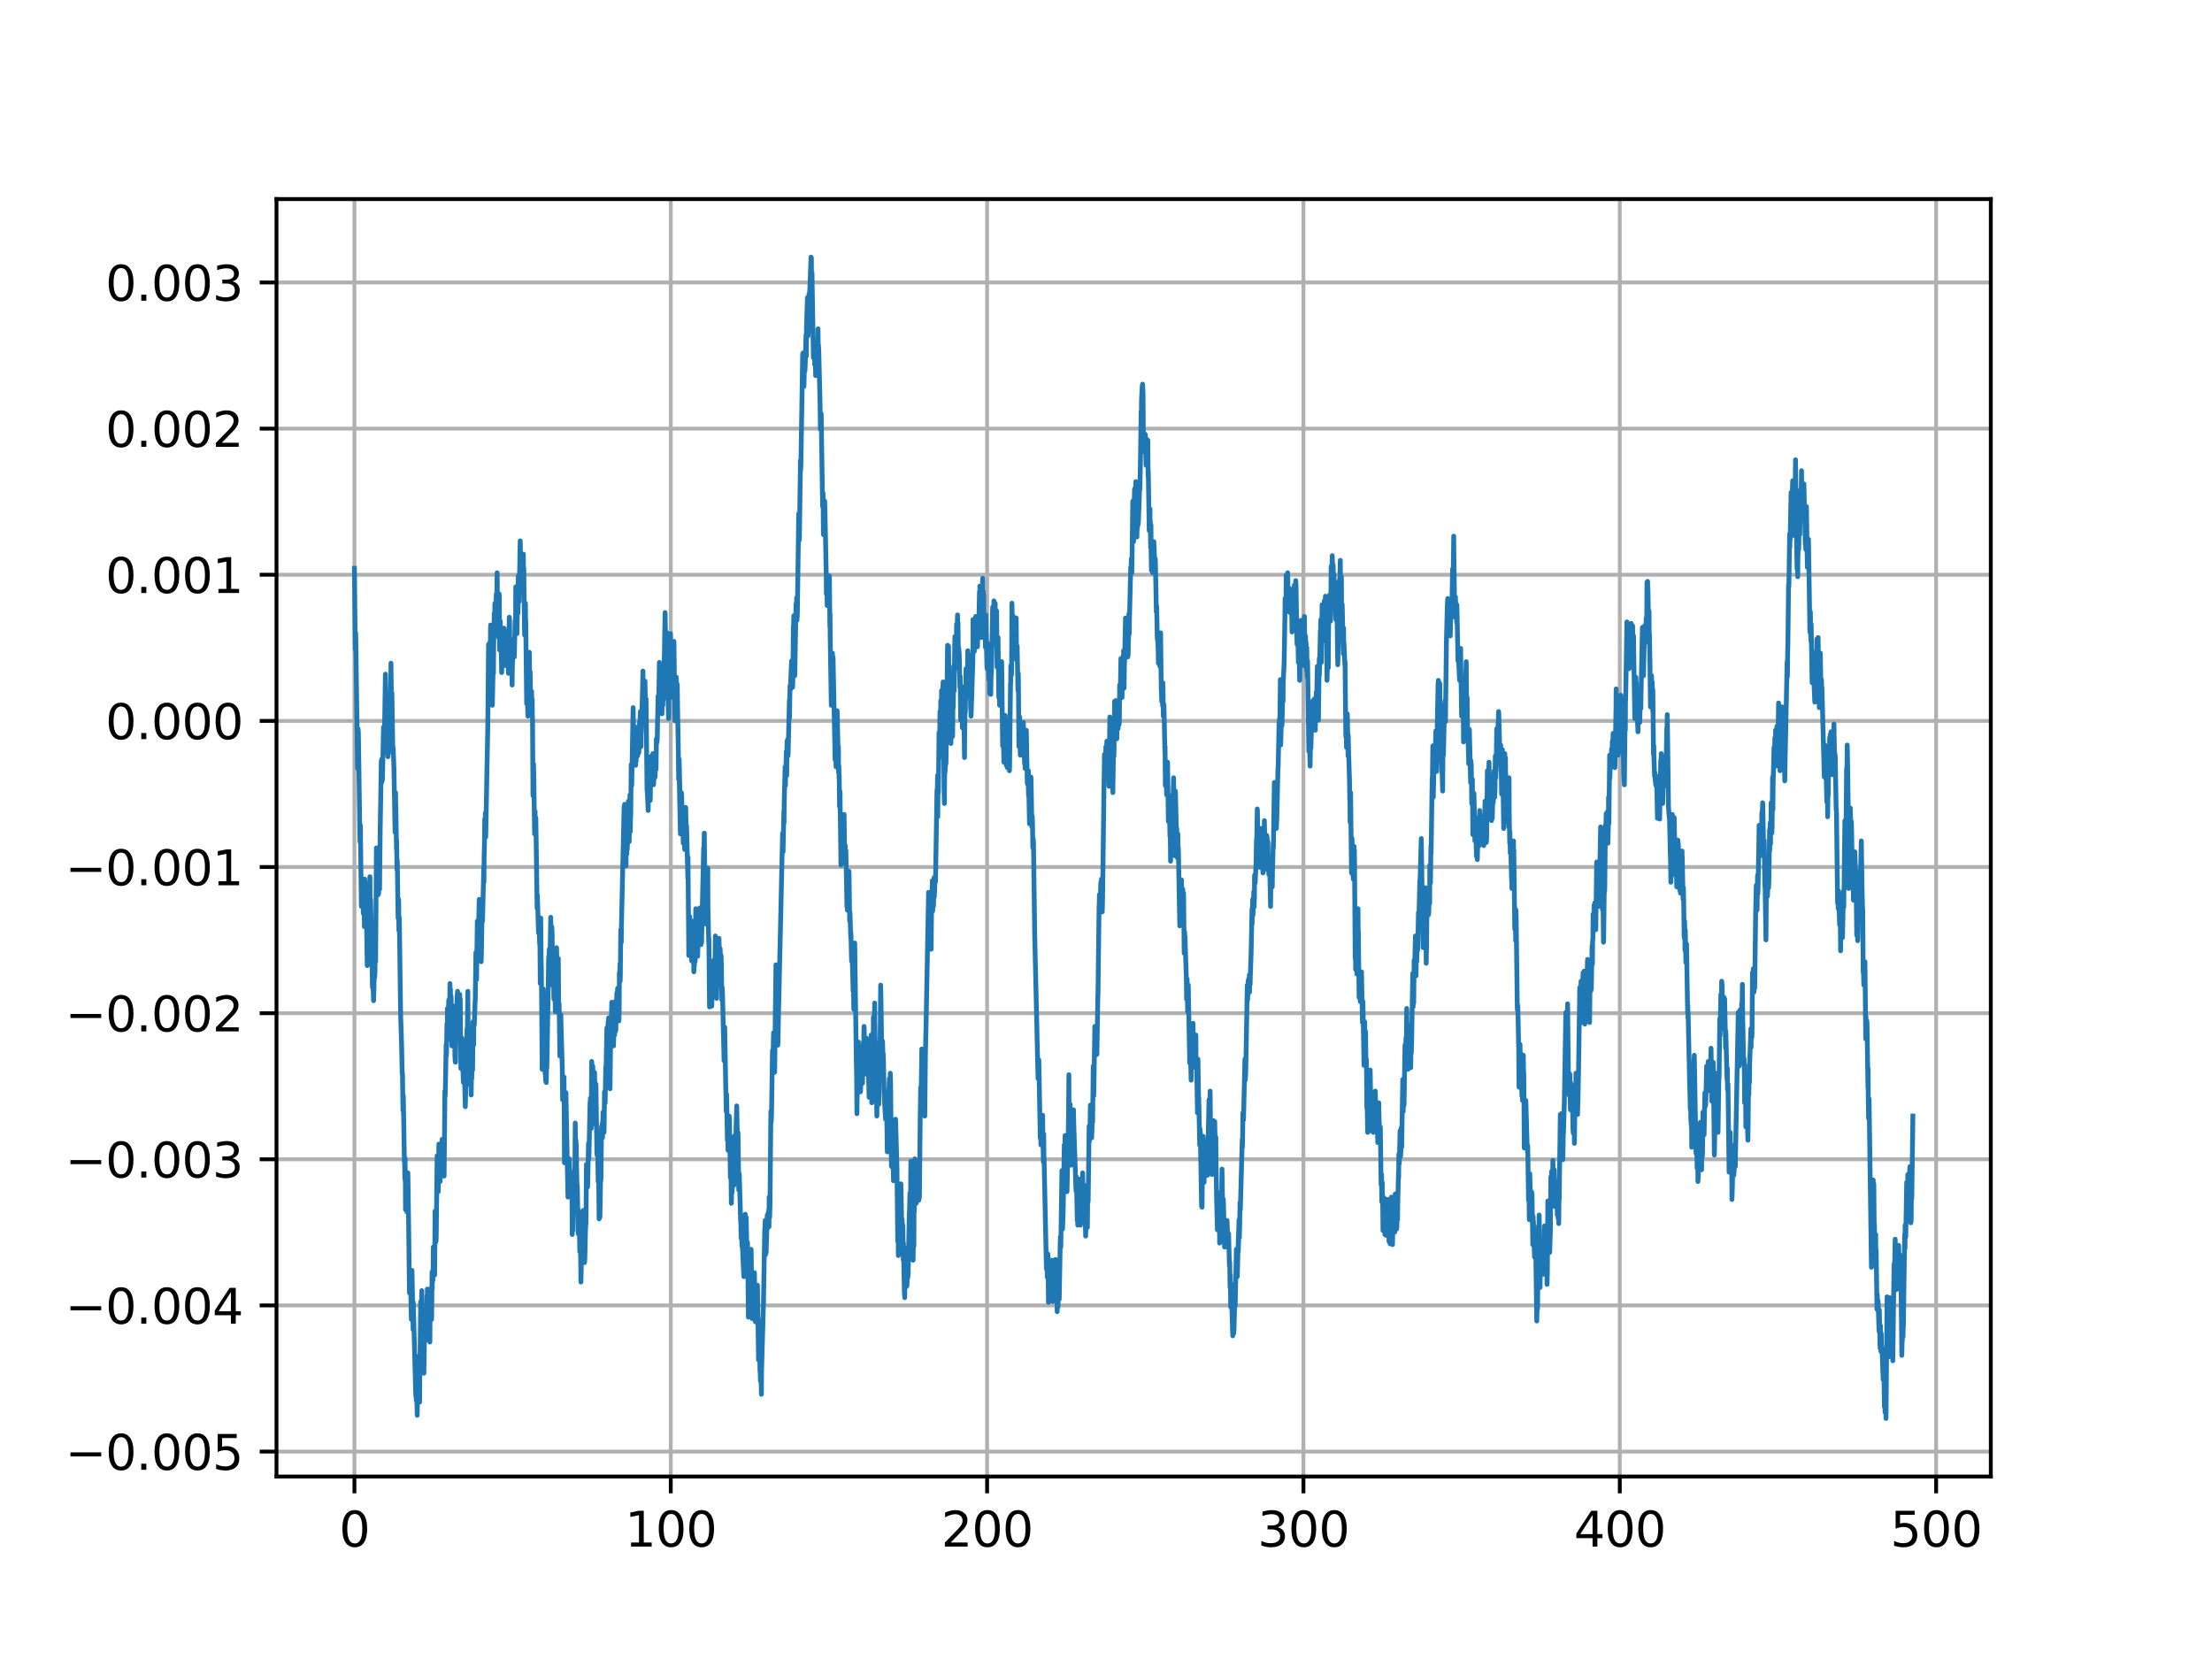 <?xml version="1.0" encoding="utf-8" standalone="no"?>
<!DOCTYPE svg PUBLIC "-//W3C//DTD SVG 1.1//EN"
  "http://www.w3.org/Graphics/SVG/1.1/DTD/svg11.dtd">
<svg height="345.6pt" version="1.1" viewBox="0 0 460.8 345.6" width="460.8pt" xmlns="http://www.w3.org/2000/svg" xmlns:xlink="http://www.w3.org/1999/xlink">
 <defs>
  <style type="text/css">*{stroke-linecap:butt;stroke-linejoin:round;}</style>
 </defs>
 <g id="figure_1">
  <g id="patch_1">
   <path d="M 0 345.6 
L 460.8 345.6 
L 460.8 0 
L 0 0 
z
" style="fill:#ffffff;"/>
  </g>
  <g id="axes_1">
   <g id="patch_2">
    <path d="M 57.6 307.584 
L 414.72 307.584 
L 414.72 41.472 
L 57.6 41.472 
z
" style="fill:#ffffff;"/>
   </g>
   <g id="matplotlib.axis_1">
    <g id="xtick_1">
     <g id="line2d_1">
      <path clip-path="url(#pa595cd3ecf)" d="M 73.833 307.584 
L 73.833 41.472 
" style="fill:none;stroke:#b0b0b0;stroke-linecap:square;stroke-width:0.8;"/>
     </g>
     <g id="line2d_2">
      <defs>
       <path d="M 0 0 
L 0 3.5 
" id="m64da3a460b" style="stroke:#000000;stroke-width:0.8;"/>
      </defs>
      <g>
       <use style="stroke:#000000;stroke-width:0.8;" x="73.833" xlink:href="#m64da3a460b" y="307.584"/>
      </g>
     </g>
     <g id="text_1">
      <!-- 0 -->
      <g transform="translate(70.651 322.182)scale(0.1 -0.1)">
       <defs>
        <path d="M 2034 4250 
Q 1547 4250 1301 3770 
Q 1056 3291 1056 2328 
Q 1056 1369 1301 889 
Q 1547 409 2034 409 
Q 2525 409 2770 889 
Q 3016 1369 3016 2328 
Q 3016 3291 2770 3770 
Q 2525 4250 2034 4250 
z
M 2034 4750 
Q 2819 4750 3233 4129 
Q 3647 3509 3647 2328 
Q 3647 1150 3233 529 
Q 2819 -91 2034 -91 
Q 1250 -91 836 529 
Q 422 1150 422 2328 
Q 422 3509 836 4129 
Q 1250 4750 2034 4750 
z
" id="DejaVuSans-30" transform="scale(0.016)"/>
       </defs>
       <use xlink:href="#DejaVuSans-30"/>
      </g>
     </g>
    </g>
    <g id="xtick_2">
     <g id="line2d_3">
      <path clip-path="url(#pa595cd3ecf)" d="M 139.732 307.584 
L 139.732 41.472 
" style="fill:none;stroke:#b0b0b0;stroke-linecap:square;stroke-width:0.8;"/>
     </g>
     <g id="line2d_4">
      <g>
       <use style="stroke:#000000;stroke-width:0.8;" x="139.732" xlink:href="#m64da3a460b" y="307.584"/>
      </g>
     </g>
     <g id="text_2">
      <!-- 100 -->
      <g transform="translate(130.189 322.182)scale(0.1 -0.1)">
       <defs>
        <path d="M 794 531 
L 1825 531 
L 1825 4091 
L 703 3866 
L 703 4441 
L 1819 4666 
L 2450 4666 
L 2450 531 
L 3481 531 
L 3481 0 
L 794 0 
L 794 531 
z
" id="DejaVuSans-31" transform="scale(0.016)"/>
       </defs>
       <use xlink:href="#DejaVuSans-31"/>
       <use x="63.623" xlink:href="#DejaVuSans-30"/>
       <use x="127.246" xlink:href="#DejaVuSans-30"/>
      </g>
     </g>
    </g>
    <g id="xtick_3">
     <g id="line2d_5">
      <path clip-path="url(#pa595cd3ecf)" d="M 205.632 307.584 
L 205.632 41.472 
" style="fill:none;stroke:#b0b0b0;stroke-linecap:square;stroke-width:0.8;"/>
     </g>
     <g id="line2d_6">
      <g>
       <use style="stroke:#000000;stroke-width:0.8;" x="205.632" xlink:href="#m64da3a460b" y="307.584"/>
      </g>
     </g>
     <g id="text_3">
      <!-- 200 -->
      <g transform="translate(196.088 322.182)scale(0.1 -0.1)">
       <defs>
        <path d="M 1228 531 
L 3431 531 
L 3431 0 
L 469 0 
L 469 531 
Q 828 903 1448 1529 
Q 2069 2156 2228 2338 
Q 2531 2678 2651 2914 
Q 2772 3150 2772 3378 
Q 2772 3750 2511 3984 
Q 2250 4219 1831 4219 
Q 1534 4219 1204 4116 
Q 875 4013 500 3803 
L 500 4441 
Q 881 4594 1212 4672 
Q 1544 4750 1819 4750 
Q 2544 4750 2975 4387 
Q 3406 4025 3406 3419 
Q 3406 3131 3298 2873 
Q 3191 2616 2906 2266 
Q 2828 2175 2409 1742 
Q 1991 1309 1228 531 
z
" id="DejaVuSans-32" transform="scale(0.016)"/>
       </defs>
       <use xlink:href="#DejaVuSans-32"/>
       <use x="63.623" xlink:href="#DejaVuSans-30"/>
       <use x="127.246" xlink:href="#DejaVuSans-30"/>
      </g>
     </g>
    </g>
    <g id="xtick_4">
     <g id="line2d_7">
      <path clip-path="url(#pa595cd3ecf)" d="M 271.532 307.584 
L 271.532 41.472 
" style="fill:none;stroke:#b0b0b0;stroke-linecap:square;stroke-width:0.8;"/>
     </g>
     <g id="line2d_8">
      <g>
       <use style="stroke:#000000;stroke-width:0.8;" x="271.532" xlink:href="#m64da3a460b" y="307.584"/>
      </g>
     </g>
     <g id="text_4">
      <!-- 300 -->
      <g transform="translate(261.988 322.182)scale(0.1 -0.1)">
       <defs>
        <path d="M 2597 2516 
Q 3050 2419 3304 2112 
Q 3559 1806 3559 1356 
Q 3559 666 3084 287 
Q 2609 -91 1734 -91 
Q 1441 -91 1130 -33 
Q 819 25 488 141 
L 488 750 
Q 750 597 1062 519 
Q 1375 441 1716 441 
Q 2309 441 2620 675 
Q 2931 909 2931 1356 
Q 2931 1769 2642 2001 
Q 2353 2234 1838 2234 
L 1294 2234 
L 1294 2753 
L 1863 2753 
Q 2328 2753 2575 2939 
Q 2822 3125 2822 3475 
Q 2822 3834 2567 4026 
Q 2313 4219 1838 4219 
Q 1578 4219 1281 4162 
Q 984 4106 628 3988 
L 628 4550 
Q 988 4650 1302 4700 
Q 1616 4750 1894 4750 
Q 2613 4750 3031 4423 
Q 3450 4097 3450 3541 
Q 3450 3153 3228 2886 
Q 3006 2619 2597 2516 
z
" id="DejaVuSans-33" transform="scale(0.016)"/>
       </defs>
       <use xlink:href="#DejaVuSans-33"/>
       <use x="63.623" xlink:href="#DejaVuSans-30"/>
       <use x="127.246" xlink:href="#DejaVuSans-30"/>
      </g>
     </g>
    </g>
    <g id="xtick_5">
     <g id="line2d_9">
      <path clip-path="url(#pa595cd3ecf)" d="M 337.431 307.584 
L 337.431 41.472 
" style="fill:none;stroke:#b0b0b0;stroke-linecap:square;stroke-width:0.8;"/>
     </g>
     <g id="line2d_10">
      <g>
       <use style="stroke:#000000;stroke-width:0.8;" x="337.431" xlink:href="#m64da3a460b" y="307.584"/>
      </g>
     </g>
     <g id="text_5">
      <!-- 400 -->
      <g transform="translate(327.888 322.182)scale(0.1 -0.1)">
       <defs>
        <path d="M 2419 4116 
L 825 1625 
L 2419 1625 
L 2419 4116 
z
M 2253 4666 
L 3047 4666 
L 3047 1625 
L 3713 1625 
L 3713 1100 
L 3047 1100 
L 3047 0 
L 2419 0 
L 2419 1100 
L 313 1100 
L 313 1709 
L 2253 4666 
z
" id="DejaVuSans-34" transform="scale(0.016)"/>
       </defs>
       <use xlink:href="#DejaVuSans-34"/>
       <use x="63.623" xlink:href="#DejaVuSans-30"/>
       <use x="127.246" xlink:href="#DejaVuSans-30"/>
      </g>
     </g>
    </g>
    <g id="xtick_6">
     <g id="line2d_11">
      <path clip-path="url(#pa595cd3ecf)" d="M 403.331 307.584 
L 403.331 41.472 
" style="fill:none;stroke:#b0b0b0;stroke-linecap:square;stroke-width:0.8;"/>
     </g>
     <g id="line2d_12">
      <g>
       <use style="stroke:#000000;stroke-width:0.8;" x="403.331" xlink:href="#m64da3a460b" y="307.584"/>
      </g>
     </g>
     <g id="text_6">
      <!-- 500 -->
      <g transform="translate(393.787 322.182)scale(0.1 -0.1)">
       <defs>
        <path d="M 691 4666 
L 3169 4666 
L 3169 4134 
L 1269 4134 
L 1269 2991 
Q 1406 3038 1543 3061 
Q 1681 3084 1819 3084 
Q 2600 3084 3056 2656 
Q 3513 2228 3513 1497 
Q 3513 744 3044 326 
Q 2575 -91 1722 -91 
Q 1428 -91 1123 -41 
Q 819 9 494 109 
L 494 744 
Q 775 591 1075 516 
Q 1375 441 1709 441 
Q 2250 441 2565 725 
Q 2881 1009 2881 1497 
Q 2881 1984 2565 2268 
Q 2250 2553 1709 2553 
Q 1456 2553 1204 2497 
Q 953 2441 691 2322 
L 691 4666 
z
" id="DejaVuSans-35" transform="scale(0.016)"/>
       </defs>
       <use xlink:href="#DejaVuSans-35"/>
       <use x="63.623" xlink:href="#DejaVuSans-30"/>
       <use x="127.246" xlink:href="#DejaVuSans-30"/>
      </g>
     </g>
    </g>
   </g>
   <g id="matplotlib.axis_2">
    <g id="ytick_1">
     <g id="line2d_13">
      <path clip-path="url(#pa595cd3ecf)" d="M 57.6 302.388 
L 414.72 302.388 
" style="fill:none;stroke:#b0b0b0;stroke-linecap:square;stroke-width:0.8;"/>
     </g>
     <g id="line2d_14">
      <defs>
       <path d="M 0 0 
L -3.5 0 
" id="m55f05d599d" style="stroke:#000000;stroke-width:0.8;"/>
      </defs>
      <g>
       <use style="stroke:#000000;stroke-width:0.8;" x="57.6" xlink:href="#m55f05d599d" y="302.388"/>
      </g>
     </g>
     <g id="text_7">
      <!-- −0.005 -->
      <g transform="translate(13.592 306.188)scale(0.1 -0.1)">
       <defs>
        <path d="M 678 2272 
L 4684 2272 
L 4684 1741 
L 678 1741 
L 678 2272 
z
" id="DejaVuSans-2212" transform="scale(0.016)"/>
        <path d="M 684 794 
L 1344 794 
L 1344 0 
L 684 0 
L 684 794 
z
" id="DejaVuSans-2e" transform="scale(0.016)"/>
       </defs>
       <use xlink:href="#DejaVuSans-2212"/>
       <use x="83.789" xlink:href="#DejaVuSans-30"/>
       <use x="147.412" xlink:href="#DejaVuSans-2e"/>
       <use x="179.199" xlink:href="#DejaVuSans-30"/>
       <use x="242.822" xlink:href="#DejaVuSans-30"/>
       <use x="306.445" xlink:href="#DejaVuSans-35"/>
      </g>
     </g>
    </g>
    <g id="ytick_2">
     <g id="line2d_15">
      <path clip-path="url(#pa595cd3ecf)" d="M 57.6 271.945 
L 414.72 271.945 
" style="fill:none;stroke:#b0b0b0;stroke-linecap:square;stroke-width:0.8;"/>
     </g>
     <g id="line2d_16">
      <g>
       <use style="stroke:#000000;stroke-width:0.8;" x="57.6" xlink:href="#m55f05d599d" y="271.945"/>
      </g>
     </g>
     <g id="text_8">
      <!-- −0.004 -->
      <g transform="translate(13.592 275.745)scale(0.1 -0.1)">
       <use xlink:href="#DejaVuSans-2212"/>
       <use x="83.789" xlink:href="#DejaVuSans-30"/>
       <use x="147.412" xlink:href="#DejaVuSans-2e"/>
       <use x="179.199" xlink:href="#DejaVuSans-30"/>
       <use x="242.822" xlink:href="#DejaVuSans-30"/>
       <use x="306.445" xlink:href="#DejaVuSans-34"/>
      </g>
     </g>
    </g>
    <g id="ytick_3">
     <g id="line2d_17">
      <path clip-path="url(#pa595cd3ecf)" d="M 57.6 241.502 
L 414.72 241.502 
" style="fill:none;stroke:#b0b0b0;stroke-linecap:square;stroke-width:0.8;"/>
     </g>
     <g id="line2d_18">
      <g>
       <use style="stroke:#000000;stroke-width:0.8;" x="57.6" xlink:href="#m55f05d599d" y="241.502"/>
      </g>
     </g>
     <g id="text_9">
      <!-- −0.003 -->
      <g transform="translate(13.592 245.302)scale(0.1 -0.1)">
       <use xlink:href="#DejaVuSans-2212"/>
       <use x="83.789" xlink:href="#DejaVuSans-30"/>
       <use x="147.412" xlink:href="#DejaVuSans-2e"/>
       <use x="179.199" xlink:href="#DejaVuSans-30"/>
       <use x="242.822" xlink:href="#DejaVuSans-30"/>
       <use x="306.445" xlink:href="#DejaVuSans-33"/>
      </g>
     </g>
    </g>
    <g id="ytick_4">
     <g id="line2d_19">
      <path clip-path="url(#pa595cd3ecf)" d="M 57.6 211.06 
L 414.72 211.06 
" style="fill:none;stroke:#b0b0b0;stroke-linecap:square;stroke-width:0.8;"/>
     </g>
     <g id="line2d_20">
      <g>
       <use style="stroke:#000000;stroke-width:0.8;" x="57.6" xlink:href="#m55f05d599d" y="211.06"/>
      </g>
     </g>
     <g id="text_10">
      <!-- −0.002 -->
      <g transform="translate(13.592 214.859)scale(0.1 -0.1)">
       <use xlink:href="#DejaVuSans-2212"/>
       <use x="83.789" xlink:href="#DejaVuSans-30"/>
       <use x="147.412" xlink:href="#DejaVuSans-2e"/>
       <use x="179.199" xlink:href="#DejaVuSans-30"/>
       <use x="242.822" xlink:href="#DejaVuSans-30"/>
       <use x="306.445" xlink:href="#DejaVuSans-32"/>
      </g>
     </g>
    </g>
    <g id="ytick_5">
     <g id="line2d_21">
      <path clip-path="url(#pa595cd3ecf)" d="M 57.6 180.617 
L 414.72 180.617 
" style="fill:none;stroke:#b0b0b0;stroke-linecap:square;stroke-width:0.8;"/>
     </g>
     <g id="line2d_22">
      <g>
       <use style="stroke:#000000;stroke-width:0.8;" x="57.6" xlink:href="#m55f05d599d" y="180.617"/>
      </g>
     </g>
     <g id="text_11">
      <!-- −0.001 -->
      <g transform="translate(13.592 184.416)scale(0.1 -0.1)">
       <use xlink:href="#DejaVuSans-2212"/>
       <use x="83.789" xlink:href="#DejaVuSans-30"/>
       <use x="147.412" xlink:href="#DejaVuSans-2e"/>
       <use x="179.199" xlink:href="#DejaVuSans-30"/>
       <use x="242.822" xlink:href="#DejaVuSans-30"/>
       <use x="306.445" xlink:href="#DejaVuSans-31"/>
      </g>
     </g>
    </g>
    <g id="ytick_6">
     <g id="line2d_23">
      <path clip-path="url(#pa595cd3ecf)" d="M 57.6 150.174 
L 414.72 150.174 
" style="fill:none;stroke:#b0b0b0;stroke-linecap:square;stroke-width:0.8;"/>
     </g>
     <g id="line2d_24">
      <g>
       <use style="stroke:#000000;stroke-width:0.8;" x="57.6" xlink:href="#m55f05d599d" y="150.174"/>
      </g>
     </g>
     <g id="text_12">
      <!-- 0.000 -->
      <g transform="translate(21.972 153.973)scale(0.1 -0.1)">
       <use xlink:href="#DejaVuSans-30"/>
       <use x="63.623" xlink:href="#DejaVuSans-2e"/>
       <use x="95.41" xlink:href="#DejaVuSans-30"/>
       <use x="159.033" xlink:href="#DejaVuSans-30"/>
       <use x="222.656" xlink:href="#DejaVuSans-30"/>
      </g>
     </g>
    </g>
    <g id="ytick_7">
     <g id="line2d_25">
      <path clip-path="url(#pa595cd3ecf)" d="M 57.6 119.731 
L 414.72 119.731 
" style="fill:none;stroke:#b0b0b0;stroke-linecap:square;stroke-width:0.8;"/>
     </g>
     <g id="line2d_26">
      <g>
       <use style="stroke:#000000;stroke-width:0.8;" x="57.6" xlink:href="#m55f05d599d" y="119.731"/>
      </g>
     </g>
     <g id="text_13">
      <!-- 0.001 -->
      <g transform="translate(21.972 123.53)scale(0.1 -0.1)">
       <use xlink:href="#DejaVuSans-30"/>
       <use x="63.623" xlink:href="#DejaVuSans-2e"/>
       <use x="95.41" xlink:href="#DejaVuSans-30"/>
       <use x="159.033" xlink:href="#DejaVuSans-30"/>
       <use x="222.656" xlink:href="#DejaVuSans-31"/>
      </g>
     </g>
    </g>
    <g id="ytick_8">
     <g id="line2d_27">
      <path clip-path="url(#pa595cd3ecf)" d="M 57.6 89.288 
L 414.72 89.288 
" style="fill:none;stroke:#b0b0b0;stroke-linecap:square;stroke-width:0.8;"/>
     </g>
     <g id="line2d_28">
      <g>
       <use style="stroke:#000000;stroke-width:0.8;" x="57.6" xlink:href="#m55f05d599d" y="89.288"/>
      </g>
     </g>
     <g id="text_14">
      <!-- 0.002 -->
      <g transform="translate(21.972 93.087)scale(0.1 -0.1)">
       <use xlink:href="#DejaVuSans-30"/>
       <use x="63.623" xlink:href="#DejaVuSans-2e"/>
       <use x="95.41" xlink:href="#DejaVuSans-30"/>
       <use x="159.033" xlink:href="#DejaVuSans-30"/>
       <use x="222.656" xlink:href="#DejaVuSans-32"/>
      </g>
     </g>
    </g>
    <g id="ytick_9">
     <g id="line2d_29">
      <path clip-path="url(#pa595cd3ecf)" d="M 57.6 58.845 
L 414.72 58.845 
" style="fill:none;stroke:#b0b0b0;stroke-linecap:square;stroke-width:0.8;"/>
     </g>
     <g id="line2d_30">
      <g>
       <use style="stroke:#000000;stroke-width:0.8;" x="57.6" xlink:href="#m55f05d599d" y="58.845"/>
      </g>
     </g>
     <g id="text_15">
      <!-- 0.003 -->
      <g transform="translate(21.972 62.644)scale(0.1 -0.1)">
       <use xlink:href="#DejaVuSans-30"/>
       <use x="63.623" xlink:href="#DejaVuSans-2e"/>
       <use x="95.41" xlink:href="#DejaVuSans-30"/>
       <use x="159.033" xlink:href="#DejaVuSans-30"/>
       <use x="222.656" xlink:href="#DejaVuSans-33"/>
      </g>
     </g>
    </g>
   </g>
   <g id="line2d_31">
    <path clip-path="url(#pa595cd3ecf)" d="M 73.833 118.391 
L 73.997 133.775 
L 74.03 135.236 
L 74.063 134.1 
L 74.096 131.827 
L 74.129 133.937 
L 74.492 160.078 
L 74.525 156.993 
L 74.591 151.797 
L 74.656 152.609 
L 74.92 170.956 
L 74.986 175.34 
L 75.052 173.716 
L 75.085 171.93 
L 75.118 175.989 
L 75.283 188.816 
L 75.315 188.491 
L 75.381 186.38 
L 75.447 186.868 
L 75.48 187.355 
L 75.612 183.133 
L 75.678 190.277 
L 75.744 185.406 
L 75.81 183.133 
L 75.843 185.406 
L 75.909 193.037 
L 75.942 190.927 
L 75.974 183.133 
L 76.073 184.594 
L 76.337 191.089 
L 76.502 201.155 
L 76.831 187.03 
L 76.864 188.166 
L 76.897 187.517 
L 76.93 190.115 
L 76.963 186.218 
L 77.062 182.646 
L 77.095 187.517 
L 77.194 187.355 
L 77.424 196.447 
L 77.589 205.702 
L 77.622 203.753 
L 77.655 203.753 
L 77.82 208.462 
L 78.017 201.48 
L 78.05 203.591 
L 78.116 202.454 
L 78.182 196.609 
L 78.215 200.181 
L 78.248 200.344 
L 78.413 176.639 
L 78.479 177.775 
L 78.578 183.783 
L 78.676 183.62 
L 78.709 183.62 
L 78.742 181.185 
L 78.775 184.757 
L 78.808 186.38 
L 78.874 186.056 
L 79.006 179.399 
L 79.039 182.971 
L 79.072 185.244 
L 79.105 181.347 
L 79.204 172.58 
L 79.434 158.454 
L 79.467 160.565 
L 79.5 163 
L 79.533 158.129 
L 79.566 160.565 
L 79.665 162.513 
L 79.895 151.473 
L 79.928 154.395 
L 79.994 154.557 
L 80.027 156.83 
L 80.06 154.72 
L 80.291 140.432 
L 80.489 148.388 
L 80.522 146.764 
L 80.554 149.199 
L 80.587 148.225 
L 80.62 147.576 
L 80.818 157.642 
L 80.851 153.096 
L 80.917 155.856 
L 80.95 156.019 
L 81.082 151.96 
L 81.148 154.882 
L 81.213 154.72 
L 81.378 145.465 
L 81.444 138.159 
L 81.477 140.594 
L 81.576 147.738 
L 81.609 147.576 
L 81.642 144.329 
L 81.675 146.602 
L 81.84 156.993 
L 81.872 155.856 
L 81.905 155.694 
L 82.07 160.24 
L 82.301 173.391 
L 82.4 165.111 
L 82.433 167.546 
L 82.466 168.034 
L 82.597 176.963 
L 82.63 175.177 
L 82.696 181.185 
L 82.762 179.237 
L 82.927 191.251 
L 82.993 189.952 
L 83.026 187.355 
L 83.059 187.842 
L 83.092 193.849 
L 83.158 192.388 
L 83.19 191.089 
L 83.223 194.011 
L 83.454 211.222 
L 83.619 216.418 
L 83.652 217.392 
L 83.784 223.724 
L 83.817 223.561 
L 83.849 224.211 
L 83.948 231.355 
L 83.981 230.056 
L 84.014 228.27 
L 84.047 230.218 
L 84.245 242.071 
L 84.278 241.421 
L 84.344 245.643 
L 84.377 241.259 
L 84.443 245.156 
L 84.476 251.975 
L 84.541 249.215 
L 84.607 245.805 
L 84.64 246.617 
L 84.772 252.462 
L 84.97 244.344 
L 85.135 255.872 
L 85.299 269.348 
L 85.398 267.075 
L 85.497 265.289 
L 85.695 274.868 
L 85.826 264.639 
L 85.958 271.783 
L 85.991 271.296 
L 86.057 276.979 
L 86.09 271.296 
L 86.617 290.779 
L 86.65 288.344 
L 86.683 290.13 
L 86.716 291.754 
L 86.749 290.779 
L 86.782 286.72 
L 86.815 289.968 
L 86.914 294.839 
L 86.947 292.89 
L 87.112 287.857 
L 87.144 290.942 
L 87.177 287.37 
L 87.243 282.499 
L 87.276 286.071 
L 87.408 292.078 
L 87.441 287.857 
L 87.639 271.134 
L 87.705 274.219 
L 87.738 278.44 
L 87.803 273.244 
L 87.869 268.861 
L 87.902 271.458 
L 88.133 283.148 
L 88.298 286.071 
L 88.462 276.329 
L 88.528 279.414 
L 88.561 278.765 
L 88.693 273.244 
L 88.726 276.005 
L 88.792 278.927 
L 88.957 269.835 
L 89.056 271.945 
L 89.023 268.536 
L 89.088 271.458 
L 89.154 271.621 
L 89.187 270.809 
L 89.286 275.517 
L 89.319 278.602 
L 89.385 275.517 
L 89.418 274.056 
L 89.451 274.543 
L 89.55 279.576 
L 89.616 269.997 
L 89.682 271.134 
L 89.813 268.373 
L 89.912 274.868 
L 90.011 264.964 
L 90.044 268.536 
L 90.077 265.126 
L 90.143 265.613 
L 90.176 266.75 
L 90.209 265.126 
L 90.275 259.768 
L 90.341 262.691 
L 90.374 265.126 
L 90.472 264.964 
L 90.505 264.802 
L 90.538 265.613 
L 90.637 252.3 
L 90.703 255.384 
L 90.769 258.794 
L 90.835 258.469 
L 90.868 257.82 
L 91.065 240.772 
L 91.098 241.259 
L 91.296 248.241 
L 91.428 238.336 
L 91.461 240.934 
L 91.494 240.772 
L 91.527 238.986 
L 91.56 242.883 
L 91.593 241.746 
L 91.626 244.181 
L 91.692 246.13 
L 91.724 244.993 
L 91.856 240.285 
L 91.922 242.233 
L 91.955 240.285 
L 91.988 241.097 
L 92.021 240.447 
L 92.087 237.362 
L 92.12 240.122 
L 92.186 239.473 
L 92.219 243.045 
L 92.252 240.285 
L 92.351 241.097 
L 92.416 237.687 
L 92.515 244.993 
L 92.68 227.296 
L 92.713 227.458 
L 92.746 228.27 
L 92.779 226.809 
L 92.944 217.554 
L 92.977 219.989 
L 93.01 219.502 
L 93.108 213.333 
L 93.141 214.144 
L 93.174 216.742 
L 93.207 210.085 
L 93.273 215.606 
L 93.471 208.624 
L 93.504 208.299 
L 93.636 214.144 
L 93.734 204.89 
L 93.8 208.299 
L 93.833 206.026 
L 93.866 209.761 
L 93.899 210.572 
L 93.932 209.923 
L 93.965 207.488 
L 93.998 208.949 
L 94.13 217.879 
L 94.163 214.956 
L 94.196 214.794 
L 94.229 210.41 
L 94.328 210.572 
L 94.36 213.982 
L 94.459 213.495 
L 94.492 209.598 
L 94.525 215.281 
L 94.558 214.794 
L 94.69 217.716 
L 94.723 215.281 
L 94.756 219.665 
L 94.822 220.964 
L 94.888 221.288 
L 94.987 213.82 
L 95.019 215.93 
L 95.052 213.17 
L 95.085 213.17 
L 95.25 207.163 
L 95.349 210.085 
L 95.316 206.513 
L 95.382 209.923 
L 95.481 207.975 
L 95.678 212.846 
L 95.777 207.163 
L 95.81 210.897 
L 95.843 212.358 
L 95.876 208.137 
L 96.008 222.587 
L 96.14 219.827 
L 96.173 222.587 
L 96.206 219.015 
L 96.239 216.255 
L 96.305 219.015 
L 96.535 225.51 
L 96.568 223.074 
L 96.667 220.314 
L 96.931 230.543 
L 97.095 223.886 
L 97.128 225.023 
L 97.293 214.307 
L 97.359 215.443 
L 97.458 206.513 
L 97.491 211.547 
L 97.622 218.528 
L 97.655 215.606 
L 97.688 215.606 
L 97.82 224.698 
L 97.886 225.023 
L 97.952 222.587 
L 98.018 226.159 
L 98.084 224.049 
L 98.117 223.399 
L 98.15 228.108 
L 98.216 223.886 
L 98.249 223.561 
L 98.281 224.698 
L 98.314 219.827 
L 98.413 221.288 
L 98.446 222.912 
L 98.545 212.846 
L 98.578 213.333 
L 98.644 217.716 
L 98.677 217.554 
L 98.71 212.846 
L 98.809 213.495 
L 98.973 208.624 
L 99.006 208.299 
L 99.138 198.395 
L 99.27 204.078 
L 99.435 191.901 
L 99.599 197.259 
L 99.83 187.355 
L 99.929 197.746 
L 99.962 195.473 
L 100.028 197.908 
L 100.061 199.694 
L 100.16 199.045 
L 100.226 200.344 
L 100.258 199.857 
L 100.423 190.277 
L 100.456 187.517 
L 100.489 189.952 
L 100.522 191.901 
L 100.555 190.277 
L 100.786 180.373 
L 100.819 183.783 
L 100.852 178.425 
L 100.917 176.152 
L 100.983 170.631 
L 101.049 172.255 
L 101.115 169.332 
L 101.148 172.093 
L 101.181 174.366 
L 101.214 173.067 
L 101.445 159.915 
L 101.609 151.797 
L 101.774 134.262 
L 101.873 136.048 
L 101.906 135.399 
L 101.939 137.347 
L 101.972 133.937 
L 102.005 135.399 
L 102.071 134.1 
L 102.104 135.561 
L 102.137 135.074 
L 102.203 130.203 
L 102.235 131.664 
L 102.367 142.867 
L 102.4 141.731 
L 102.433 142.218 
L 102.466 141.244 
L 102.565 146.926 
L 102.763 137.347 
L 102.796 140.27 
L 102.829 135.723 
L 102.96 127.768 
L 102.993 130.365 
L 103.026 130.041 
L 103.092 125.657 
L 103.158 126.793 
L 103.224 126.144 
L 103.257 129.716 
L 103.323 125.982 
L 103.389 123.709 
L 103.422 130.203 
L 103.488 125.657 
L 103.553 119.325 
L 103.586 120.786 
L 103.652 131.177 
L 103.751 127.281 
L 103.883 132.801 
L 103.982 123.709 
L 104.015 124.52 
L 104.081 135.399 
L 104.18 134.262 
L 104.212 129.391 
L 104.278 132.963 
L 104.311 133.775 
L 104.344 132.963 
L 104.476 138.484 
L 104.509 140.107 
L 104.641 132.151 
L 104.707 131.989 
L 104.773 134.587 
L 104.806 134.262 
L 104.839 134.749 
L 104.871 131.015 
L 104.937 133.775 
L 104.97 133.775 
L 105.003 130.853 
L 105.069 134.1 
L 105.102 137.996 
L 105.201 137.185 
L 105.234 138.646 
L 105.267 135.886 
L 105.3 132.476 
L 105.366 134.262 
L 105.399 135.886 
L 105.432 133.775 
L 105.465 131.502 
L 105.498 134.424 
L 105.596 138.159 
L 105.629 134.1 
L 105.695 136.048 
L 105.728 137.022 
L 105.761 134.587 
L 105.794 137.347 
L 105.827 136.21 
L 105.926 140.27 
L 106.091 128.579 
L 106.124 128.742 
L 106.156 130.041 
L 106.189 135.723 
L 106.288 133.775 
L 106.354 133.45 
L 106.387 135.886 
L 106.453 133.613 
L 106.585 138.971 
L 106.618 138.159 
L 106.684 142.705 
L 106.717 139.782 
L 106.881 133.288 
L 106.914 134.1 
L 106.947 133.45 
L 107.046 136.373 
L 107.079 135.886 
L 107.145 136.86 
L 107.31 129.229 
L 107.343 130.528 
L 107.409 130.365 
L 107.442 122.247 
L 107.507 125.007 
L 107.705 131.989 
L 107.771 126.306 
L 107.837 127.443 
L 107.969 119.974 
L 107.903 127.768 
L 108.002 121.435 
L 108.068 120.299 
L 108.133 125.332 
L 108.364 112.668 
L 108.397 113.48 
L 108.463 122.085 
L 108.529 119.65 
L 108.562 119.325 
L 108.628 115.753 
L 108.661 119.812 
L 108.792 117.701 
L 108.825 116.078 
L 108.858 116.402 
L 108.957 121.76 
L 108.99 119.974 
L 109.023 115.428 
L 109.089 120.948 
L 109.122 118.513 
L 109.155 122.734 
L 109.287 132.314 
L 109.32 130.528 
L 109.353 131.177 
L 109.451 125.657 
L 109.484 129.067 
L 109.517 129.229 
L 109.715 146.602 
L 109.748 142.705 
L 109.814 144.329 
L 109.979 149.199 
L 110.275 135.886 
L 110.374 144.653 
L 110.407 142.867 
L 110.44 139.945 
L 110.473 142.218 
L 110.605 148.875 
L 110.638 147.089 
L 110.737 144.004 
L 110.835 147.901 
L 110.868 145.627 
L 110.901 149.199 
L 110.934 150.011 
L 111.033 165.76 
L 111.099 163.65 
L 111.132 159.104 
L 111.198 161.539 
L 111.363 173.716 
L 111.396 172.255 
L 111.461 169.008 
L 111.494 171.605 
L 111.593 170.307 
L 111.626 170.469 
L 111.89 189.141 
L 111.923 187.679 
L 111.956 186.543 
L 111.989 188.004 
L 112.186 194.336 
L 112.219 191.089 
L 112.285 192.388 
L 112.417 196.609 
L 112.45 195.148 
L 112.483 196.772 
L 112.549 204.89 
L 112.615 198.72 
L 112.648 191.251 
L 112.714 199.207 
L 112.779 202.292 
L 112.944 222.75 
L 113.109 213.657 
L 113.142 214.632 
L 113.175 206.026 
L 113.241 214.632 
L 113.34 218.691 
L 113.373 217.229 
L 113.405 216.905 
L 113.57 223.724 
L 113.603 222.912 
L 113.636 223.399 
L 113.669 225.185 
L 113.702 222.425 
L 113.735 222.1 
L 113.768 222.425 
L 113.801 225.51 
L 113.867 221.775 
L 113.9 222.587 
L 113.933 221.775 
L 114.196 206.189 
L 114.295 199.369 
L 114.328 200.506 
L 114.427 197.746 
L 114.46 202.454 
L 114.559 200.993 
L 114.723 191.089 
L 114.855 198.071 
L 114.888 197.583 
L 114.954 193.037 
L 115.02 194.823 
L 115.152 205.377 
L 115.218 204.727 
L 115.251 200.506 
L 115.317 201.643 
L 115.382 208.137 
L 115.448 206.513 
L 115.514 200.506 
L 115.547 200.831 
L 115.679 210.735 
L 115.712 209.761 
L 115.943 197.421 
L 115.976 199.045 
L 116.008 204.727 
L 116.107 202.941 
L 116.173 200.344 
L 116.206 201.318 
L 116.239 204.078 
L 116.272 200.668 
L 116.305 199.694 
L 116.404 210.897 
L 116.437 209.111 
L 116.47 209.111 
L 116.635 219.989 
L 116.667 217.554 
L 116.832 211.384 
L 116.898 214.469 
L 117.129 222.263 
L 117.195 229.082 
L 117.261 225.835 
L 117.294 225.347 
L 117.326 226.159 
L 117.392 229.244 
L 117.458 227.945 
L 117.491 224.373 
L 117.524 229.731 
L 117.59 242.233 
L 117.656 239.148 
L 117.887 227.621 
L 118.051 235.901 
L 118.315 249.377 
L 118.381 247.916 
L 118.546 245.805 
L 118.612 241.421 
L 118.644 242.883 
L 118.809 248.403 
L 118.974 244.181 
L 119.04 248.241 
L 119.106 246.617 
L 119.139 246.942 
L 119.205 257.17 
L 119.271 251.813 
L 119.336 256.359 
L 119.369 252.462 
L 119.402 245.643 
L 119.468 249.215 
L 119.501 251.001 
L 119.567 248.565 
L 119.6 247.591 
L 119.699 251.001 
L 119.831 233.953 
L 119.897 238.174 
L 119.93 239.148 
L 119.962 237.525 
L 119.995 238.174 
L 120.028 238.174 
L 120.094 242.233 
L 120.226 249.215 
L 120.259 246.942 
L 120.292 248.89 
L 120.457 257.008 
L 120.49 255.384 
L 120.523 252.137 
L 120.621 252.624 
L 120.786 260.742 
L 120.852 259.606 
L 120.885 260.255 
L 120.918 258.632 
L 120.951 261.23 
L 121.017 267.075 
L 121.083 264.152 
L 121.182 258.307 
L 121.215 261.23 
L 121.248 261.23 
L 121.28 254.248 
L 121.346 256.521 
L 121.412 260.418 
L 121.445 256.846 
L 121.478 257.658 
L 121.544 252.137 
L 121.61 255.222 
L 121.643 255.547 
L 121.775 263.016 
L 121.841 261.879 
L 121.972 255.872 
L 122.005 255.872 
L 122.038 254.248 
L 122.071 254.897 
L 122.17 242.558 
L 122.203 244.181 
L 122.269 245.967 
L 122.302 244.019 
L 122.335 243.207 
L 122.401 247.266 
L 122.434 246.292 
L 122.598 238.174 
L 122.631 239.473 
L 122.664 241.421 
L 122.73 238.986 
L 122.829 233.79 
L 122.928 229.569 
L 122.961 230.218 
L 122.994 228.757 
L 123.027 230.218 
L 123.159 235.089 
L 123.257 221.126 
L 123.323 222.263 
L 123.356 222.587 
L 123.389 225.51 
L 123.455 222.75 
L 123.488 222.1 
L 123.587 228.595 
L 123.62 226.322 
L 123.653 225.997 
L 123.719 227.296 
L 123.851 223.399 
L 124.015 231.192 
L 124.081 234.277 
L 124.147 225.835 
L 124.18 228.595 
L 124.345 240.285 
L 124.378 240.61 
L 124.444 236.226 
L 124.477 236.55 
L 124.608 246.13 
L 124.641 245.156 
L 124.674 244.506 
L 124.707 244.831 
L 124.806 253.923 
L 124.839 252.3 
L 124.872 251.163 
L 124.938 252.624 
L 124.971 253.598 
L 125.004 251.813 
L 125.103 245.805 
L 125.136 245.967 
L 125.169 245.967 
L 125.201 245.318 
L 125.3 234.764 
L 125.333 236.063 
L 125.366 237.2 
L 125.432 234.115 
L 125.465 234.764 
L 125.498 237.038 
L 125.564 233.953 
L 125.63 231.68 
L 125.663 232.816 
L 125.795 234.602 
L 125.828 235.901 
L 125.86 234.602 
L 125.926 227.458 
L 126.025 229.244 
L 126.058 229.731 
L 126.19 222.263 
L 126.223 224.211 
L 126.289 220.964 
L 126.421 214.144 
L 126.454 215.606 
L 126.552 218.041 
L 126.585 216.58 
L 126.684 212.846 
L 126.717 213.82 
L 126.783 212.034 
L 126.948 224.373 
L 126.981 219.015 
L 127.047 226.322 
L 127.08 226.809 
L 127.211 215.443 
L 127.277 215.768 
L 127.31 215.443 
L 127.442 208.786 
L 127.475 210.41 
L 127.541 213.657 
L 127.574 210.248 
L 127.607 211.06 
L 127.64 210.897 
L 127.673 209.761 
L 127.706 211.871 
L 127.805 217.879 
L 127.87 215.119 
L 127.969 215.281 
L 128.002 211.06 
L 128.035 215.606 
L 128.101 210.085 
L 128.167 208.624 
L 128.233 214.794 
L 128.299 214.469 
L 128.332 208.462 
L 128.398 210.248 
L 128.431 212.196 
L 128.464 208.299 
L 128.496 206.838 
L 128.562 207 
L 128.628 207.975 
L 128.661 205.864 
L 128.694 210.085 
L 128.793 210.248 
L 128.859 209.274 
L 128.925 212.683 
L 128.991 210.41 
L 129.024 202.617 
L 129.123 202.779 
L 129.155 200.831 
L 129.188 204.403 
L 129.221 203.591 
L 129.32 193.687 
L 129.386 193.849 
L 129.419 196.285 
L 129.452 193.037 
L 130.012 168.034 
L 130.177 177.613 
L 130.111 167.546 
L 130.21 176.639 
L 130.243 174.69 
L 130.276 177.613 
L 130.309 176.314 
L 130.342 176.314 
L 130.408 180.373 
L 130.441 176.801 
L 130.473 175.665 
L 130.506 177.613 
L 130.539 176.963 
L 130.572 177.938 
L 130.605 176.152 
L 130.638 176.963 
L 130.671 176.963 
L 130.902 166.897 
L 131.067 175.34 
L 131.231 165.598 
L 131.297 173.229 
L 131.363 170.144 
L 131.396 169.819 
L 131.495 159.266 
L 131.561 162.838 
L 131.594 163.65 
L 131.89 147.413 
L 132.088 158.292 
L 132.154 158.616 
L 132.286 153.746 
L 132.418 159.428 
L 132.483 154.395 
L 132.516 158.616 
L 132.747 151.473 
L 132.813 157.48 
L 132.879 156.83 
L 132.978 151.797 
L 133.011 153.908 
L 133.076 156.83 
L 133.109 155.532 
L 133.241 150.336 
L 133.274 150.336 
L 133.307 150.661 
L 133.406 148.225 
L 133.538 155.532 
L 133.571 151.96 
L 133.604 152.609 
L 133.735 147.738 
L 133.867 143.192 
L 133.933 139.782 
L 134.098 149.199 
L 134.164 142.543 
L 134.296 143.192 
L 134.362 141.893 
L 134.493 148.875 
L 134.526 150.174 
L 134.559 147.251 
L 134.592 145.627 
L 134.79 164.624 
L 134.823 163.812 
L 134.856 165.111 
L 134.988 167.871 
L 135.021 168.845 
L 135.218 159.753 
L 135.251 159.104 
L 135.449 166.735 
L 135.614 158.292 
L 135.647 158.454 
L 135.68 159.753 
L 135.712 157.48 
L 135.745 157.967 
L 135.844 162.676 
L 135.877 159.266 
L 135.943 161.377 
L 135.976 162.026 
L 136.009 156.993 
L 136.075 160.89 
L 136.141 163.487 
L 136.174 163 
L 136.24 157.967 
L 136.273 158.779 
L 136.306 162.188 
L 136.371 160.078 
L 136.404 157.967 
L 136.437 159.753 
L 136.47 161.864 
L 136.536 159.591 
L 136.635 158.779 
L 136.668 160.24 
L 136.734 153.908 
L 136.8 154.07 
L 136.833 154.72 
L 136.899 154.395 
L 137.096 144.978 
L 137.129 147.738 
L 137.195 146.277 
L 137.228 146.277 
L 137.36 137.996 
L 137.393 138.808 
L 137.492 144.491 
L 137.525 144.004 
L 137.558 146.115 
L 137.624 143.354 
L 137.689 142.705 
L 137.755 139.782 
L 137.887 148.712 
L 137.92 147.413 
L 137.986 143.192 
L 138.052 144.978 
L 138.085 146.926 
L 138.118 143.679 
L 138.184 142.38 
L 138.217 145.627 
L 138.25 141.406 
L 138.283 143.192 
L 138.546 127.605 
L 138.678 134.424 
L 138.711 134.1 
L 138.777 133.937 
L 138.843 136.048 
L 138.942 135.399 
L 138.975 131.827 
L 139.007 138.484 
L 139.271 149.687 
L 139.304 148.388 
L 139.337 140.919 
L 139.436 142.867 
L 139.469 143.192 
L 139.502 142.056 
L 139.535 144.978 
L 139.666 131.989 
L 139.798 139.782 
L 139.831 138.646 
L 140.128 145.303 
L 140.391 133.613 
L 140.589 148.712 
L 140.622 150.174 
L 140.655 148.388 
L 140.688 149.362 
L 140.886 141.081 
L 141.05 146.764 
L 141.083 142.543 
L 141.149 147.413 
L 141.314 156.83 
L 141.38 162.351 
L 141.413 158.292 
L 141.742 173.716 
L 141.479 158.129 
L 141.775 171.443 
L 141.874 165.76 
L 141.907 166.735 
L 141.94 165.111 
L 142.006 165.923 
L 142.105 170.631 
L 142.138 169.332 
L 142.171 169.332 
L 142.335 175.665 
L 142.368 173.391 
L 142.401 173.067 
L 142.434 168.358 
L 142.467 174.366 
L 142.5 173.879 
L 142.533 172.742 
L 142.566 174.366 
L 142.632 176.963 
L 142.665 174.69 
L 142.698 174.853 
L 142.83 168.196 
L 142.863 169.008 
L 142.961 173.554 
L 142.994 172.58 
L 143.027 172.093 
L 143.291 182.971 
L 143.324 178.587 
L 143.357 183.945 
L 143.489 199.045 
L 143.555 195.473 
L 143.686 190.927 
L 143.752 194.661 
L 143.818 192.875 
L 143.917 196.122 
L 143.983 192.388 
L 144.016 195.96 
L 144.049 196.447 
L 144.082 200.181 
L 144.148 197.421 
L 144.214 191.901 
L 144.246 195.148 
L 144.312 198.72 
L 144.345 193.037 
L 144.411 199.207 
L 144.444 199.045 
L 144.477 198.071 
L 144.543 202.454 
L 144.609 200.506 
L 144.642 201.318 
L 144.675 196.285 
L 144.774 197.908 
L 144.807 200.344 
L 144.873 198.233 
L 144.938 189.303 
L 145.004 191.738 
L 145.235 196.772 
L 145.268 196.285 
L 145.334 199.207 
L 145.367 198.071 
L 145.4 197.259 
L 145.532 191.414 
L 145.597 193.524 
L 145.63 192.388 
L 145.762 189.141 
L 145.927 196.609 
L 145.96 196.122 
L 145.993 193.849 
L 146.026 196.772 
L 146.059 195.31 
L 146.125 194.661 
L 146.158 196.285 
L 146.191 194.174 
L 146.586 176.639 
L 146.619 178.262 
L 146.652 176.152 
L 146.718 173.554 
L 146.915 189.952 
L 147.014 191.738 
L 147.047 190.927 
L 147.146 192.55 
L 147.212 188.654 
L 147.278 189.628 
L 147.311 188.004 
L 147.344 189.952 
L 147.377 191.089 
L 147.443 180.86 
L 147.476 188.978 
L 147.64 196.285 
L 147.673 195.473 
L 147.805 209.761 
L 147.871 207.325 
L 147.904 203.104 
L 147.97 207 
L 148.003 207.812 
L 148.069 202.941 
L 148.135 204.403 
L 148.266 209.598 
L 148.299 208.624 
L 148.497 201.805 
L 148.53 206.351 
L 148.596 203.429 
L 148.629 203.429 
L 148.695 200.019 
L 148.728 202.292 
L 148.827 206.676 
L 148.859 206.351 
L 149.024 194.986 
L 149.156 207 
L 149.189 202.292 
L 149.255 203.429 
L 149.288 207.975 
L 149.321 204.565 
L 149.42 204.89 
L 149.453 201.318 
L 149.486 201.318 
L 149.551 205.377 
L 149.65 198.071 
L 149.683 198.558 
L 149.782 195.473 
L 149.815 197.096 
L 149.881 201.318 
L 149.947 200.344 
L 150.013 197.583 
L 150.145 201.318 
L 150.21 199.045 
L 150.243 200.344 
L 150.276 200.668 
L 150.375 208.299 
L 150.441 205.702 
L 150.507 206.838 
L 150.836 220.964 
L 150.968 213.982 
L 151.166 225.347 
L 151.298 231.517 
L 151.331 230.218 
L 151.364 227.945 
L 151.528 237.525 
L 151.594 234.764 
L 151.627 237.849 
L 151.66 239.635 
L 151.693 237.525 
L 151.891 232.491 
L 151.957 232.978 
L 152.154 245.318 
L 152.22 244.669 
L 152.253 242.395 
L 152.286 244.506 
L 152.352 250.676 
L 152.385 249.539 
L 152.451 241.584 
L 152.484 244.019 
L 152.517 248.403 
L 152.583 244.993 
L 152.616 246.292 
L 152.649 243.37 
L 152.682 244.019 
L 152.748 236.875 
L 152.813 239.635 
L 152.879 246.942 
L 152.912 242.071 
L 152.945 241.746 
L 152.978 243.045 
L 153.011 240.61 
L 153.077 236.55 
L 153.11 239.148 
L 153.176 238.661 
L 153.209 241.908 
L 153.275 238.174 
L 153.341 234.764 
L 153.472 230.381 
L 153.637 238.661 
L 153.67 238.499 
L 153.703 239.798 
L 153.736 235.901 
L 153.802 239.96 
L 153.901 247.916 
L 153.967 245.156 
L 154 244.506 
L 154.296 254.41 
L 154.329 254.735 
L 154.395 257.982 
L 154.461 257.17 
L 154.494 256.034 
L 154.56 259.606 
L 154.626 258.956 
L 154.955 265.938 
L 155.087 261.554 
L 155.12 263.178 
L 155.153 261.23 
L 155.252 252.949 
L 155.318 254.735 
L 155.351 254.735 
L 155.384 254.573 
L 155.449 253.598 
L 155.647 264.314 
L 155.713 258.794 
L 155.746 260.255 
L 155.911 274.381 
L 155.977 271.783 
L 156.174 263.016 
L 156.306 269.023 
L 156.438 260.58 
L 156.471 260.255 
L 156.702 274.706 
L 156.734 274.219 
L 156.866 269.185 
L 156.899 271.458 
L 156.965 268.536 
L 157.097 265.289 
L 157.196 271.783 
L 157.163 265.126 
L 157.229 269.997 
L 157.262 268.536 
L 157.295 270.971 
L 157.361 275.355 
L 157.393 273.894 
L 157.426 272.92 
L 157.459 268.536 
L 157.558 269.348 
L 157.624 269.185 
L 157.756 273.082 
L 157.789 267.724 
L 157.855 272.27 
L 158.02 283.311 
L 158.052 278.115 
L 158.184 275.03 
L 158.316 285.584 
L 158.349 285.259 
L 158.415 287.695 
L 158.448 284.61 
L 158.58 288.182 
L 158.613 290.455 
L 158.646 285.584 
L 159.041 271.621 
L 159.305 256.196 
L 159.338 256.846 
L 159.403 254.248 
L 159.469 261.392 
L 159.535 259.768 
L 159.601 260.905 
L 159.832 253.111 
L 159.865 255.872 
L 159.964 255.547 
L 160.029 252.624 
L 160.095 252.949 
L 160.161 251.975 
L 160.194 255.547 
L 160.227 249.377 
L 160.26 250.838 
L 160.293 250.514 
L 160.326 253.598 
L 160.392 251.65 
L 160.59 231.517 
L 160.623 232.816 
L 160.655 233.79 
L 160.688 232.816 
L 160.721 232.329 
L 160.919 218.853 
L 160.985 222.1 
L 161.018 220.964 
L 161.15 215.119 
L 161.347 223.399 
L 161.38 223.074 
L 161.479 214.307 
L 161.644 200.993 
L 162.039 217.716 
L 162.072 216.742 
L 162.138 213.008 
L 163.028 173.554 
L 163.061 176.314 
L 163.127 177.451 
L 163.291 169.008 
L 163.324 171.443 
L 163.357 167.546 
L 163.555 159.753 
L 163.621 163.65 
L 163.654 161.864 
L 163.819 156.506 
L 163.885 161.539 
L 163.918 157.155 
L 163.95 154.395 
L 164.016 157.48 
L 164.049 155.369 
L 164.082 154.07 
L 164.115 156.019 
L 164.148 157.48 
L 164.181 156.993 
L 164.445 145.79 
L 164.478 149.524 
L 164.511 146.439 
L 164.577 142.867 
L 164.642 143.679 
L 164.906 137.672 
L 164.972 138.321 
L 165.104 143.192 
L 165.17 141.568 
L 165.268 130.528 
L 165.301 131.177 
L 165.367 128.255 
L 165.4 129.554 
L 165.565 140.757 
L 165.829 125.819 
L 165.862 129.391 
L 165.927 126.469 
L 165.96 124.52 
L 165.993 128.092 
L 166.026 129.229 
L 166.059 127.118 
L 166.092 128.417 
L 166.389 106.985 
L 166.455 110.232 
L 166.521 112.506 
L 166.751 95.945 
L 166.784 98.055 
L 166.85 96.269 
L 166.982 88.151 
L 167.213 73.701 
L 167.278 73.539 
L 167.311 75.487 
L 167.476 80.52 
L 167.641 73.539 
L 167.674 77.273 
L 167.74 76.136 
L 167.904 69.804 
L 167.937 71.428 
L 167.97 74.188 
L 168.003 68.505 
L 168.201 62.011 
L 168.234 62.011 
L 168.333 69.967 
L 168.399 66.07 
L 168.432 66.07 
L 168.465 66.395 
L 168.531 61.199 
L 168.596 62.985 
L 168.959 53.568 
L 168.992 54.217 
L 169.025 53.73 
L 169.058 58.926 
L 169.124 58.764 
L 169.157 56.815 
L 169.189 59.413 
L 169.453 74.513 
L 169.486 72.889 
L 169.552 72.889 
L 169.585 73.539 
L 169.618 72.24 
L 169.651 73.214 
L 169.684 71.59 
L 169.717 75.974 
L 169.816 74.513 
L 169.848 74.513 
L 169.914 78.247 
L 169.98 73.376 
L 170.046 73.539 
L 170.145 76.786 
L 170.178 71.915 
L 170.244 72.077 
L 170.31 76.623 
L 170.343 73.701 
L 170.376 73.051 
L 170.409 68.505 
L 170.475 74.675 
L 170.507 71.915 
L 170.573 73.376 
L 170.837 84.254 
L 170.903 89.45 
L 171.002 89.288 
L 171.068 86.203 
L 171.101 88.638 
L 171.364 105.524 
L 171.397 104.712 
L 171.463 102.764 
L 171.529 111.369 
L 171.628 109.096 
L 171.661 109.096 
L 171.793 104.387 
L 171.825 105.037 
L 172.122 119.65 
L 172.155 123.709 
L 172.221 122.572 
L 172.254 121.76 
L 172.32 126.144 
L 172.386 124.196 
L 172.452 120.461 
L 172.517 122.247 
L 172.583 124.196 
L 172.616 120.137 
L 172.715 121.435 
L 172.781 119.974 
L 172.88 130.528 
L 172.913 127.93 
L 172.946 132.801 
L 173.176 146.926 
L 173.374 136.373 
L 173.407 136.048 
L 173.473 139.133 
L 173.506 136.86 
L 173.539 136.86 
L 173.967 158.292 
L 174 156.668 
L 174.033 156.668 
L 174.066 153.096 
L 174.099 158.129 
L 174.132 157.805 
L 174.165 159.753 
L 174.198 155.694 
L 174.297 148.712 
L 174.33 149.199 
L 174.396 148.063 
L 174.626 158.129 
L 174.659 155.532 
L 174.692 160.89 
L 174.758 159.591 
L 174.791 162.188 
L 174.824 161.539 
L 174.89 168.034 
L 174.956 164.786 
L 174.989 164.949 
L 175.186 180.211 
L 175.219 177.126 
L 175.318 174.203 
L 175.351 178.912 
L 175.384 176.152 
L 175.483 170.469 
L 175.549 179.724 
L 175.615 176.801 
L 175.648 176.963 
L 175.714 174.69 
L 175.747 175.665 
L 175.779 176.314 
L 175.845 169.657 
L 175.911 175.177 
L 176.01 178.425 
L 176.043 176.963 
L 176.076 176.152 
L 176.109 179.074 
L 176.175 177.126 
L 176.208 177.126 
L 176.438 188.978 
L 176.471 185.244 
L 176.537 189.628 
L 176.669 182.159 
L 176.735 182.646 
L 176.768 184.432 
L 176.834 181.997 
L 176.867 181.51 
L 176.999 191.901 
L 177.032 190.602 
L 177.065 190.115 
L 177.229 195.31 
L 177.262 194.336 
L 177.295 195.96 
L 177.394 200.181 
L 177.46 199.694 
L 177.493 199.045 
L 177.526 199.207 
L 177.724 206.513 
L 177.756 205.864 
L 177.789 204.078 
L 177.822 207.325 
L 177.855 210.248 
L 177.888 208.786 
L 178.053 196.447 
L 178.382 220.801 
L 178.448 224.049 
L 178.514 232.004 
L 178.547 229.406 
L 178.811 217.067 
L 178.877 218.366 
L 179.009 225.185 
L 179.074 222.75 
L 179.107 220.964 
L 179.14 224.049 
L 179.239 227.458 
L 179.272 227.296 
L 179.437 220.314 
L 179.569 224.536 
L 179.602 223.399 
L 179.635 222.1 
L 179.668 225.672 
L 179.733 222.1 
L 179.766 223.237 
L 179.865 217.067 
L 179.898 217.716 
L 179.931 220.314 
L 179.964 215.281 
L 179.997 213.82 
L 180.03 214.469 
L 180.162 220.964 
L 180.261 221.775 
L 180.327 217.879 
L 180.359 219.34 
L 180.425 221.775 
L 180.491 216.255 
L 180.524 221.126 
L 180.557 221.126 
L 180.656 223.886 
L 180.689 218.853 
L 180.755 220.314 
L 180.788 223.561 
L 180.821 219.989 
L 180.854 220.801 
L 181.051 228.595 
L 181.084 225.347 
L 181.15 227.296 
L 181.183 218.203 
L 181.249 219.502 
L 181.315 224.698 
L 181.348 222.1 
L 181.381 221.451 
L 181.48 215.606 
L 181.513 218.853 
L 181.612 229.731 
L 181.677 228.432 
L 181.842 223.724 
L 181.908 223.074 
L 181.941 211.871 
L 182.04 215.119 
L 182.073 213.495 
L 182.106 213.982 
L 182.139 216.742 
L 182.172 211.709 
L 182.205 208.949 
L 182.238 212.358 
L 182.435 223.886 
L 182.501 228.108 
L 182.534 226.159 
L 182.567 226.159 
L 182.666 232.491 
L 182.699 229.731 
L 182.732 229.731 
L 182.831 219.178 
L 182.864 223.074 
L 183.061 230.056 
L 183.226 217.229 
L 183.292 221.126 
L 183.325 220.314 
L 183.457 205.214 
L 183.523 208.299 
L 183.72 221.613 
L 183.786 223.886 
L 183.852 216.905 
L 183.918 219.665 
L 183.984 219.502 
L 184.017 219.827 
L 184.182 228.108 
L 184.478 233.141 
L 184.511 229.731 
L 184.577 232.816 
L 184.676 230.381 
L 184.709 230.868 
L 184.841 239.96 
L 184.874 235.739 
L 184.972 237.2 
L 185.137 227.133 
L 185.17 227.783 
L 185.269 224.698 
L 185.302 225.51 
L 185.335 225.51 
L 185.368 227.621 
L 185.434 225.347 
L 185.467 223.561 
L 185.533 225.997 
L 185.697 242.883 
L 185.763 243.045 
L 185.994 234.44 
L 186.126 245.967 
L 186.159 244.506 
L 186.258 235.252 
L 186.323 237.525 
L 186.422 242.883 
L 186.554 233.141 
L 186.587 233.79 
L 186.851 243.37 
L 187.015 258.632 
L 187.048 256.846 
L 187.114 257.982 
L 187.147 261.554 
L 187.18 257.17 
L 187.213 257.82 
L 187.246 255.222 
L 187.279 257.82 
L 187.345 261.067 
L 187.378 257.658 
L 187.543 249.377 
L 187.674 246.617 
L 187.839 255.06 
L 187.872 254.897 
L 187.905 253.923 
L 187.938 254.248 
L 187.971 257.82 
L 188.037 255.222 
L 188.07 255.222 
L 188.169 262.528 
L 188.202 258.956 
L 188.399 269.51 
L 188.432 269.185 
L 188.465 270.322 
L 188.531 262.041 
L 188.63 263.665 
L 188.795 268.049 
L 188.828 264.802 
L 188.893 267.399 
L 188.926 267.886 
L 188.959 267.399 
L 189.025 259.931 
L 189.058 262.041 
L 189.091 266.263 
L 189.19 265.289 
L 189.421 252.624 
L 189.454 252.787 
L 189.552 248.565 
L 189.618 254.573 
L 189.651 253.274 
L 189.75 241.908 
L 189.783 244.506 
L 189.882 248.241 
L 189.915 246.292 
L 189.948 246.942 
L 190.211 262.528 
L 190.343 256.034 
L 190.376 259.606 
L 190.409 251.488 
L 190.475 252.3 
L 190.574 241.421 
L 190.64 245.967 
L 190.673 247.266 
L 190.805 243.532 
L 190.87 250.676 
L 190.903 245.805 
L 190.936 241.908 
L 191.002 243.532 
L 191.035 243.37 
L 191.068 243.694 
L 191.2 248.565 
L 191.233 247.591 
L 191.299 245.156 
L 191.332 247.429 
L 191.398 250.027 
L 191.464 246.13 
L 191.497 248.728 
L 191.529 249.539 
L 191.694 232.816 
L 191.793 226.484 
L 191.826 230.868 
L 191.859 230.543 
L 191.991 221.613 
L 192.024 218.528 
L 192.057 222.587 
L 192.09 221.126 
L 192.221 227.133 
L 192.254 223.399 
L 192.287 223.561 
L 192.353 231.355 
L 192.419 230.868 
L 192.452 231.517 
L 192.485 229.406 
L 192.551 232.004 
L 192.584 231.03 
L 192.617 232.491 
L 192.65 232.491 
L 192.782 219.502 
L 192.913 213.657 
L 193.441 185.893 
L 193.474 191.576 
L 193.572 190.44 
L 193.671 187.355 
L 193.704 187.679 
L 193.77 194.011 
L 193.803 188.329 
L 193.836 187.517 
L 193.968 197.746 
L 194.1 185.569 
L 194.133 186.218 
L 194.165 188.166 
L 194.198 184.432 
L 194.231 183.458 
L 194.264 184.27 
L 194.297 189.79 
L 194.363 188.329 
L 194.396 187.679 
L 194.429 188.816 
L 194.462 188.654 
L 194.594 182.808 
L 194.627 186.868 
L 194.693 185.569 
L 194.792 182.646 
L 194.824 182.971 
L 194.857 183.783 
L 194.89 183.296 
L 195.187 164.624 
L 195.22 166.735 
L 195.253 164.624 
L 195.319 161.539 
L 195.352 170.144 
L 195.418 162.838 
L 195.483 165.111 
L 195.615 152.609 
L 195.714 157.805 
L 195.813 148.225 
L 195.846 153.096 
L 195.879 154.233 
L 195.978 145.952 
L 196.011 147.413 
L 196.044 150.174 
L 196.109 148.875 
L 196.142 143.842 
L 196.208 149.037 
L 196.472 142.056 
L 196.67 164.462 
L 196.736 167.384 
L 196.801 159.753 
L 196.867 160.89 
L 196.999 158.616 
L 197.065 159.104 
L 197.23 147.901 
L 197.395 134.424 
L 197.427 136.698 
L 197.493 135.236 
L 197.526 134.912 
L 197.592 134.587 
L 197.757 147.413 
L 197.823 143.679 
L 197.856 144.491 
L 197.889 146.926 
L 197.955 146.764 
L 197.988 143.192 
L 198.054 147.089 
L 198.086 154.882 
L 198.185 152.284 
L 198.251 149.362 
L 198.284 153.259 
L 198.383 151.96 
L 198.416 152.122 
L 198.449 153.421 
L 198.515 145.627 
L 198.581 147.413 
L 198.68 138.808 
L 198.713 140.757 
L 198.745 144.004 
L 198.778 143.679 
L 198.91 132.638 
L 199.042 139.295 
L 199.108 133.288 
L 199.141 134.1 
L 199.207 136.86 
L 199.273 130.041 
L 199.339 132.963 
L 199.47 128.092 
L 199.503 129.878 
L 199.569 129.716 
L 199.668 138.646 
L 199.701 134.912 
L 199.8 136.048 
L 199.833 136.373 
L 199.965 143.192 
L 199.998 142.705 
L 200.031 140.919 
L 200.063 144.816 
L 200.129 150.011 
L 200.228 148.55 
L 200.327 143.03 
L 200.36 144.653 
L 200.492 151.635 
L 200.657 145.79 
L 200.755 151.148 
L 200.788 150.498 
L 200.821 150.011 
L 200.92 157.805 
L 200.953 153.583 
L 201.052 144.978 
L 201.085 148.388 
L 201.25 139.295 
L 201.283 140.107 
L 201.414 143.842 
L 201.48 143.354 
L 201.612 135.561 
L 201.645 137.022 
L 201.678 136.21 
L 201.81 141.406 
L 201.843 141.731 
L 201.909 144.978 
L 201.942 144.816 
L 202.04 138.321 
L 202.205 147.738 
L 202.238 144.978 
L 202.271 149.199 
L 202.304 149.037 
L 202.667 137.509 
L 202.699 129.067 
L 202.765 132.151 
L 202.963 135.723 
L 203.062 131.015 
L 203.128 132.638 
L 203.161 132.801 
L 203.26 128.417 
L 203.293 130.041 
L 203.326 133.288 
L 203.358 130.365 
L 203.391 128.579 
L 203.424 133.937 
L 203.523 132.801 
L 203.589 132.476 
L 203.622 134.749 
L 203.721 130.528 
L 203.754 131.177 
L 203.787 130.528 
L 203.82 132.963 
L 203.886 130.528 
L 204.05 123.221 
L 204.248 128.579 
L 204.116 122.085 
L 204.281 128.417 
L 204.314 127.605 
L 204.347 128.579 
L 204.446 132.801 
L 204.512 131.502 
L 204.709 120.461 
L 204.742 124.033 
L 204.808 125.495 
L 204.841 123.221 
L 204.874 125.982 
L 204.907 124.033 
L 204.973 132.151 
L 205.039 129.229 
L 205.072 128.417 
L 205.105 129.067 
L 205.302 134.912 
L 205.368 128.092 
L 205.401 131.827 
L 205.434 131.989 
L 205.599 138.971 
L 205.632 139.295 
L 205.698 133.937 
L 205.764 136.535 
L 205.797 135.236 
L 205.83 137.834 
L 205.863 137.347 
L 205.994 141.568 
L 206.06 138.159 
L 206.126 139.295 
L 206.159 144.491 
L 206.258 144.166 
L 206.291 142.705 
L 206.357 143.842 
L 206.39 144.653 
L 206.489 138.971 
L 206.522 140.27 
L 206.653 134.1 
L 206.785 126.469 
L 206.851 126.631 
L 206.884 126.631 
L 206.983 130.853 
L 207.049 125.17 
L 207.115 126.956 
L 207.181 129.391 
L 207.214 132.151 
L 207.279 131.015 
L 207.312 125.657 
L 207.378 131.502 
L 207.477 134.262 
L 207.51 133.613 
L 207.576 131.177 
L 207.609 127.281 
L 207.708 138.971 
L 207.741 134.912 
L 207.807 135.561 
L 207.906 132.801 
L 208.07 145.303 
L 208.103 144.978 
L 208.136 143.517 
L 208.169 144.329 
L 208.235 146.926 
L 208.367 141.244 
L 208.4 142.218 
L 208.433 140.432 
L 208.499 139.133 
L 208.532 141.081 
L 208.597 140.594 
L 208.663 137.834 
L 208.696 139.945 
L 208.861 155.369 
L 208.894 152.771 
L 208.927 151.797 
L 208.96 153.259 
L 208.993 152.122 
L 209.125 158.779 
L 209.158 158.292 
L 209.191 153.746 
L 209.289 154.557 
L 209.388 149.037 
L 209.421 149.687 
L 209.553 153.908 
L 209.619 159.428 
L 209.652 156.83 
L 209.718 153.421 
L 209.751 153.908 
L 209.85 159.915 
L 209.883 158.616 
L 209.981 152.284 
L 210.014 154.882 
L 210.179 160.078 
L 210.212 157.318 
L 210.278 160.565 
L 210.311 159.915 
L 210.509 142.38 
L 210.542 142.38 
L 210.574 138.646 
L 210.673 139.782 
L 210.706 140.594 
L 210.739 139.458 
L 210.805 125.657 
L 210.871 128.742 
L 210.904 130.528 
L 211.003 130.365 
L 211.069 130.853 
L 211.102 128.417 
L 211.135 129.391 
L 211.266 135.236 
L 211.332 132.314 
L 211.365 134.749 
L 211.398 136.373 
L 211.431 133.288 
L 211.464 134.749 
L 211.563 134.912 
L 211.695 128.742 
L 211.761 137.509 
L 211.827 136.373 
L 211.892 134.587 
L 212.057 143.842 
L 212.123 140.27 
L 212.156 142.218 
L 212.255 155.532 
L 212.387 153.421 
L 212.42 149.362 
L 212.453 153.421 
L 212.551 157.318 
L 212.716 152.284 
L 212.815 155.532 
L 212.782 152.122 
L 212.848 153.421 
L 212.881 151.473 
L 212.947 153.908 
L 212.98 152.122 
L 213.013 150.823 
L 213.046 151.635 
L 213.112 153.096 
L 213.178 150.498 
L 213.21 151.473 
L 213.441 159.104 
L 213.474 155.694 
L 213.54 160.078 
L 213.804 152.122 
L 214.001 163 
L 214.034 163.325 
L 214.067 160.565 
L 214.166 161.377 
L 214.265 165.76 
L 214.232 160.565 
L 214.298 163.163 
L 214.463 171.605 
L 214.495 170.469 
L 214.528 170.307 
L 214.759 161.864 
L 214.792 162.351 
L 214.957 172.255 
L 215.023 169.982 
L 215.089 171.605 
L 215.154 176.639 
L 215.22 174.69 
L 215.286 175.177 
L 215.55 194.823 
L 216.242 224.698 
L 216.275 224.211 
L 216.407 220.801 
L 216.703 237.038 
L 216.769 235.901 
L 216.802 234.44 
L 216.835 238.499 
L 216.901 234.764 
L 217.066 237.687 
L 217.197 232.329 
L 217.23 235.576 
L 217.362 242.071 
L 217.428 236.226 
L 217.461 240.772 
L 217.494 241.097 
L 217.988 264.314 
L 218.054 262.204 
L 218.186 266.1 
L 218.285 261.23 
L 218.318 261.879 
L 218.417 271.296 
L 218.482 267.562 
L 218.548 268.049 
L 218.581 264.639 
L 218.614 269.835 
L 218.68 267.237 
L 218.713 266.425 
L 218.746 268.373 
L 218.779 265.938 
L 218.845 266.263 
L 218.911 263.827 
L 218.977 262.528 
L 219.174 270.971 
L 219.24 267.075 
L 219.273 267.724 
L 219.306 271.134 
L 219.339 269.023 
L 219.504 262.528 
L 219.603 269.835 
L 219.702 269.023 
L 219.735 264.314 
L 219.8 266.425 
L 219.833 270.159 
L 219.866 269.997 
L 219.899 262.366 
L 219.998 264.964 
L 220.097 262.853 
L 220.229 273.244 
L 220.262 269.997 
L 220.295 266.912 
L 220.361 270.159 
L 220.394 272.27 
L 220.459 269.997 
L 220.492 267.237 
L 220.558 269.023 
L 220.657 270.647 
L 220.888 257.658 
L 220.987 259.768 
L 221.217 243.857 
L 221.349 256.034 
L 221.382 255.06 
L 221.481 252.3 
L 221.712 238.499 
L 221.777 239.473 
L 221.81 240.447 
L 221.843 240.285 
L 221.876 236.55 
L 221.942 241.097 
L 221.975 241.097 
L 222.008 241.584 
L 222.041 239.635 
L 222.074 240.772 
L 222.272 248.241 
L 222.436 241.421 
L 222.601 232.167 
L 222.667 223.886 
L 222.7 231.517 
L 222.799 235.089 
L 222.931 230.056 
L 223.128 242.72 
L 223.293 238.824 
L 223.326 240.772 
L 223.458 233.466 
L 223.491 233.303 
L 223.524 238.499 
L 223.557 232.167 
L 223.59 235.739 
L 223.623 231.192 
L 223.688 234.277 
L 224.15 248.078 
L 224.183 247.591 
L 224.216 245.156 
L 224.282 247.753 
L 224.413 254.248 
L 224.446 252.137 
L 224.479 252.3 
L 224.512 255.222 
L 224.578 252.949 
L 224.611 253.923 
L 224.677 254.086 
L 224.809 245.643 
L 224.974 254.573 
L 225.006 254.248 
L 225.072 255.222 
L 225.171 249.702 
L 225.204 250.351 
L 225.237 252.137 
L 225.27 250.838 
L 225.369 247.916 
L 225.402 248.403 
L 225.435 251.813 
L 225.468 248.241 
L 225.534 244.344 
L 225.567 246.292 
L 225.665 254.41 
L 225.698 251.813 
L 225.731 251.65 
L 225.764 248.403 
L 225.83 252.624 
L 225.863 252.3 
L 225.929 246.942 
L 225.995 249.702 
L 226.16 257.495 
L 226.226 255.222 
L 226.324 251.001 
L 226.357 251.813 
L 226.39 254.41 
L 226.456 252.624 
L 226.489 251.325 
L 226.522 255.709 
L 226.555 252.624 
L 226.588 247.916 
L 226.654 250.351 
L 226.687 250.189 
L 226.885 234.602 
L 226.918 237.849 
L 226.951 235.252 
L 227.016 237.038 
L 227.082 234.115 
L 227.148 230.218 
L 227.181 232.167 
L 227.214 232.329 
L 227.346 236.713 
L 227.478 232.491 
L 227.412 237.038 
L 227.511 234.277 
L 227.544 233.303 
L 227.61 233.79 
L 227.741 222.1 
L 227.84 228.27 
L 227.873 226.971 
L 228.071 213.82 
L 228.137 218.041 
L 228.203 217.067 
L 228.236 215.768 
L 228.269 217.716 
L 228.301 216.255 
L 228.334 216.255 
L 228.367 215.443 
L 228.466 215.281 
L 228.499 219.665 
L 228.697 207.812 
L 228.73 207 
L 228.96 188.654 
L 228.993 188.654 
L 229.026 186.38 
L 229.092 188.654 
L 229.125 189.465 
L 229.158 189.141 
L 229.323 183.783 
L 229.356 184.757 
L 229.422 187.03 
L 229.455 183.133 
L 229.521 187.355 
L 229.587 187.03 
L 229.619 189.952 
L 229.685 187.192 
L 229.949 166.248 
L 230.081 157.155 
L 230.114 160.727 
L 230.147 159.266 
L 230.18 159.915 
L 230.213 162.188 
L 230.246 160.89 
L 230.377 155.532 
L 230.476 158.941 
L 230.509 157.805 
L 230.575 154.395 
L 230.608 156.668 
L 230.641 160.078 
L 230.707 158.454 
L 230.806 155.532 
L 230.872 157.318 
L 230.905 157.805 
L 231.036 163.812 
L 231.201 149.362 
L 231.333 151.797 
L 231.366 151.96 
L 231.531 158.941 
L 231.564 156.83 
L 231.596 158.941 
L 231.629 160.402 
L 231.695 159.104 
L 231.728 156.181 
L 231.761 160.402 
L 231.827 165.111 
L 231.959 156.019 
L 232.025 154.557 
L 232.058 157.48 
L 232.091 155.045 
L 232.19 146.115 
L 232.255 147.738 
L 232.354 145.952 
L 232.321 148.388 
L 232.387 147.089 
L 232.552 151.31 
L 232.618 150.661 
L 232.651 153.908 
L 232.717 150.661 
L 232.816 145.952 
L 232.849 149.524 
L 232.914 151.797 
L 232.947 150.985 
L 232.98 149.037 
L 233.046 149.362 
L 233.112 150.985 
L 233.178 150.498 
L 233.244 142.705 
L 233.31 143.03 
L 233.376 144.816 
L 233.508 137.185 
L 233.738 145.303 
L 233.87 139.782 
L 233.903 141.406 
L 233.969 136.698 
L 234.002 138.808 
L 234.035 139.295 
L 234.068 135.561 
L 234.134 136.21 
L 234.167 143.354 
L 234.232 138.484 
L 234.265 137.996 
L 234.463 128.742 
L 234.628 135.886 
L 234.661 134.587 
L 234.694 131.827 
L 234.76 133.45 
L 234.826 134.262 
L 234.858 131.015 
L 234.891 135.886 
L 234.924 136.86 
L 234.957 135.074 
L 234.99 134.262 
L 235.023 136.535 
L 235.056 133.126 
L 235.089 133.126 
L 235.122 132.314 
L 235.155 127.93 
L 235.221 130.528 
L 235.254 131.989 
L 235.287 128.904 
L 235.55 118.188 
L 235.616 118.675 
L 235.682 116.402 
L 235.781 119.325 
L 235.979 104.387 
L 236.144 112.83 
L 236.176 110.07 
L 236.341 101.952 
L 236.374 101.79 
L 236.407 102.439 
L 236.44 106.336 
L 236.506 104.875 
L 236.605 100.328 
L 236.638 102.114 
L 236.671 105.849 
L 236.737 104.387 
L 236.77 103.738 
L 236.835 111.856 
L 236.901 108.934 
L 236.934 108.609 
L 236.967 109.908 
L 237 107.31 
L 237.033 107.148 
L 237.099 109.258 
L 237.165 108.446 
L 237.429 100.978 
L 237.462 101.952 
L 237.494 100.004 
L 237.56 97.081 
L 237.725 85.716 
L 237.758 89.125 
L 237.791 83.443 
L 237.956 80.358 
L 237.989 80.358 
L 238.022 80.033 
L 238.055 80.683 
L 238.121 82.144 
L 238.186 92.697 
L 238.285 92.21 
L 238.318 90.262 
L 238.351 92.21 
L 238.417 94.159 
L 238.483 93.672 
L 238.516 90.424 
L 238.615 90.587 
L 238.747 96.919 
L 238.78 93.672 
L 238.845 95.62 
L 238.878 95.295 
L 238.977 91.561 
L 239.076 97.243 
L 239.109 91.723 
L 239.175 99.192 
L 239.208 98.218 
L 239.406 110.557 
L 239.439 110.07 
L 239.57 106.011 
L 239.537 110.232 
L 239.603 108.284 
L 239.636 108.771 
L 239.702 114.129 
L 239.735 112.83 
L 239.768 109.421 
L 239.801 115.103 
L 239.867 118.838 
L 239.933 116.889 
L 239.999 113.967 
L 240.032 114.779 
L 240.098 119.325 
L 240.163 117.864 
L 240.328 112.83 
L 240.361 112.83 
L 240.592 118.026 
L 240.625 117.701 
L 240.658 116.402 
L 240.691 117.052 
L 240.888 127.443 
L 240.954 126.306 
L 241.086 133.126 
L 241.152 132.314 
L 241.284 135.886 
L 241.317 138.159 
L 241.35 137.672 
L 241.415 131.827 
L 241.448 134.587 
L 241.613 138.808 
L 241.646 138.808 
L 241.778 131.827 
L 241.91 143.679 
L 241.943 143.517 
L 242.009 146.115 
L 242.042 142.867 
L 242.107 143.354 
L 242.206 147.089 
L 242.239 142.218 
L 242.305 145.465 
L 242.338 149.199 
L 242.404 147.413 
L 242.437 147.413 
L 242.47 146.764 
L 242.668 156.506 
L 242.701 155.532 
L 242.766 163.65 
L 242.832 163.487 
L 242.865 163.163 
L 242.898 161.214 
L 242.931 162.026 
L 243.03 165.598 
L 243.063 164.299 
L 243.096 164.786 
L 243.228 158.779 
L 243.392 171.118 
L 243.425 170.144 
L 243.458 169.982 
L 243.491 168.358 
L 243.524 170.631 
L 243.557 170.956 
L 243.623 168.521 
L 243.722 174.203 
L 243.755 174.041 
L 243.788 172.417 
L 243.854 179.399 
L 243.92 175.989 
L 243.953 174.203 
L 243.986 176.476 
L 244.019 176.152 
L 244.051 176.639 
L 244.084 173.879 
L 244.15 177.451 
L 244.183 175.827 
L 244.282 165.598 
L 244.315 167.059 
L 244.348 167.384 
L 244.48 162.026 
L 244.71 178.262 
L 244.842 164.786 
L 244.875 165.273 
L 245.106 174.853 
L 245.139 172.58 
L 245.172 175.665 
L 245.205 178.587 
L 245.271 175.502 
L 245.304 175.34 
L 245.369 173.716 
L 245.435 178.912 
L 245.468 176.639 
L 245.501 178.1 
L 245.765 192.875 
L 245.798 190.764 
L 245.93 183.945 
L 245.963 184.919 
L 245.996 189.79 
L 246.061 185.406 
L 246.127 183.296 
L 246.16 185.406 
L 246.193 185.406 
L 246.358 189.79 
L 246.391 185.244 
L 246.457 187.842 
L 246.49 188.654 
L 246.523 187.842 
L 246.556 186.056 
L 246.589 188.491 
L 246.687 198.558 
L 246.753 195.797 
L 246.786 194.174 
L 246.819 196.285 
L 246.852 194.986 
L 247.149 204.24 
L 247.182 208.137 
L 247.248 204.565 
L 247.281 203.916 
L 247.412 210.735 
L 247.544 205.214 
L 247.577 207.65 
L 247.841 221.451 
L 247.874 221.126 
L 247.94 221.613 
L 247.973 218.853 
L 248.137 225.023 
L 248.269 215.443 
L 248.302 217.716 
L 248.368 216.093 
L 248.434 220.801 
L 248.467 217.716 
L 248.533 213.17 
L 248.566 216.093 
L 248.73 221.451 
L 248.829 220.964 
L 248.895 222.263 
L 248.928 219.502 
L 248.961 221.126 
L 249.027 220.639 
L 249.126 215.606 
L 249.159 222.587 
L 249.258 220.801 
L 249.291 221.775 
L 249.455 231.842 
L 249.554 220.639 
L 249.686 229.406 
L 249.719 228.595 
L 249.917 238.499 
L 249.949 235.089 
L 250.048 235.901 
L 250.312 251.325 
L 250.411 251.488 
L 250.477 244.181 
L 250.641 236.713 
L 250.707 240.61 
L 250.74 241.259 
L 250.839 246.292 
L 250.971 237.687 
L 251.037 243.045 
L 251.103 241.908 
L 251.169 238.499 
L 251.235 240.61 
L 251.3 239.798 
L 251.333 243.37 
L 251.432 238.174 
L 251.531 244.831 
L 251.564 243.045 
L 251.861 229.082 
L 251.926 233.141 
L 251.992 230.705 
L 252.025 232.329 
L 252.091 227.296 
L 252.124 230.056 
L 252.19 237.038 
L 252.289 236.226 
L 252.487 244.669 
L 252.355 235.901 
L 252.553 242.395 
L 252.585 239.96 
L 252.651 241.421 
L 252.684 241.908 
L 252.816 233.466 
L 252.849 237.687 
L 253.047 233.628 
L 253.212 241.421 
L 253.277 236.875 
L 253.31 241.097 
L 253.442 249.539 
L 253.607 256.196 
L 253.706 251.001 
L 253.739 252.3 
L 253.838 255.222 
L 253.871 254.248 
L 253.903 251.813 
L 253.969 255.06 
L 254.002 253.111 
L 254.035 254.086 
L 254.068 258.956 
L 254.101 252.3 
L 254.134 254.248 
L 254.2 255.547 
L 254.233 254.086 
L 254.299 248.403 
L 254.332 249.377 
L 254.398 253.598 
L 254.464 252.3 
L 254.562 243.532 
L 254.595 245.318 
L 254.661 249.539 
L 254.694 253.436 
L 254.76 251.65 
L 254.793 249.702 
L 254.859 250.189 
L 255.09 259.768 
L 255.156 259.281 
L 255.189 259.768 
L 255.254 254.248 
L 255.287 256.034 
L 255.386 258.956 
L 255.353 254.573 
L 255.419 257.17 
L 255.485 255.06 
L 255.518 255.384 
L 255.584 258.145 
L 255.617 254.248 
L 255.683 256.196 
L 255.716 256.521 
L 255.749 258.632 
L 255.848 258.307 
L 255.88 259.931 
L 255.913 259.119 
L 255.946 257.008 
L 255.979 258.632 
L 256.111 263.665 
L 256.177 263.016 
L 256.243 268.211 
L 256.309 265.613 
L 256.375 272.27 
L 256.441 269.997 
L 256.474 267.399 
L 256.539 269.835 
L 256.803 278.278 
L 256.836 276.492 
L 256.902 273.569 
L 256.968 274.219 
L 257.001 277.79 
L 257.067 276.979 
L 257.231 270.484 
L 257.264 270.647 
L 257.297 272.108 
L 257.33 271.296 
L 257.561 260.255 
L 257.759 265.938 
L 257.89 260.58 
L 258.121 254.086 
L 257.956 260.742 
L 258.154 254.248 
L 258.187 257.82 
L 258.253 254.897 
L 258.319 250.514 
L 258.385 251.975 
L 258.78 237.362 
L 258.813 238.986 
L 258.846 238.174 
L 258.912 231.842 
L 258.978 232.816 
L 259.044 233.303 
L 259.34 220.639 
L 259.406 225.023 
L 259.505 223.561 
L 259.834 205.214 
L 259.867 207.488 
L 259.9 208.299 
L 260.032 204.24 
L 260.065 204.565 
L 260.098 204.565 
L 260.131 203.916 
L 260.164 206.838 
L 260.23 205.214 
L 260.263 203.104 
L 260.296 206.676 
L 260.362 203.753 
L 260.428 205.052 
L 260.46 203.429 
L 260.625 198.72 
L 260.823 189.303 
L 260.856 192.388 
L 260.889 189.79 
L 260.955 187.355 
L 260.988 189.952 
L 261.021 190.602 
L 261.054 189.79 
L 261.185 185.731 
L 261.251 188.978 
L 261.317 186.868 
L 261.35 182.321 
L 261.449 183.945 
L 261.482 183.783 
L 261.647 180.211 
L 261.746 174.853 
L 261.778 176.639 
L 261.91 168.521 
L 261.943 168.845 
L 262.075 178.1 
L 262.108 177.775 
L 262.141 176.963 
L 262.174 178.749 
L 262.207 177.451 
L 262.24 177.938 
L 262.273 175.502 
L 262.339 176.314 
L 262.372 179.237 
L 262.405 174.366 
L 262.437 176.801 
L 262.503 180.698 
L 262.536 176.963 
L 262.602 172.58 
L 262.668 174.853 
L 262.8 172.742 
L 262.965 176.314 
L 263.096 181.834 
L 263.195 179.886 
L 263.228 180.048 
L 263.261 181.347 
L 263.393 170.956 
L 263.525 177.775 
L 263.558 176.476 
L 263.591 174.528 
L 263.624 177.288 
L 263.69 174.853 
L 263.755 174.203 
L 263.821 176.801 
L 263.887 174.041 
L 263.986 174.853 
L 264.052 178.912 
L 264.085 176.639 
L 264.118 175.34 
L 264.184 181.185 
L 264.25 179.074 
L 264.316 182.159 
L 264.382 181.672 
L 264.414 182.159 
L 264.48 179.886 
L 264.513 180.86 
L 264.678 188.816 
L 264.81 180.048 
L 264.843 182.808 
L 264.876 182.808 
L 264.909 180.86 
L 264.942 183.783 
L 264.975 182.484 
L 265.008 182.646 
L 265.041 184.757 
L 265.073 181.672 
L 265.238 175.665 
L 265.271 176.639 
L 265.469 163 
L 265.502 165.111 
L 265.568 164.949 
L 265.634 166.735 
L 265.667 163 
L 265.732 166.085 
L 265.798 164.786 
L 265.864 171.93 
L 265.897 172.58 
L 265.93 171.281 
L 265.963 171.281 
L 266.227 159.915 
L 266.26 159.915 
L 266.457 150.498 
L 266.589 149.524 
L 266.622 151.31 
L 266.655 147.738 
L 266.721 141.568 
L 266.754 144.978 
L 266.787 155.207 
L 266.886 151.797 
L 266.985 146.926 
L 267.018 149.687 
L 267.05 151.148 
L 267.083 150.498 
L 267.248 142.705 
L 267.281 146.115 
L 267.314 142.218 
L 267.512 137.996 
L 267.676 128.092 
L 267.709 124.683 
L 267.808 125.819 
L 267.841 125.17 
L 267.874 127.443 
L 267.907 125.007 
L 267.94 119.812 
L 268.039 120.299 
L 268.072 119.974 
L 268.105 123.059 
L 268.171 121.76 
L 268.237 119.325 
L 268.27 120.299 
L 268.335 123.709 
L 268.368 125.657 
L 268.401 123.059 
L 268.434 122.41 
L 268.5 126.793 
L 268.566 125.495 
L 268.665 123.546 
L 268.698 127.605 
L 268.764 124.033 
L 268.797 124.358 
L 268.83 126.306 
L 268.896 125.332 
L 268.962 125.495 
L 268.994 122.734 
L 269.159 131.664 
L 269.291 123.059 
L 269.357 128.579 
L 269.489 128.255 
L 269.522 127.93 
L 269.621 121.923 
L 269.653 123.059 
L 269.719 122.085 
L 269.752 125.495 
L 269.917 120.948 
L 269.983 121.923 
L 270.181 133.613 
L 270.214 134.262 
L 270.247 133.288 
L 270.28 131.015 
L 270.345 131.177 
L 270.477 137.996 
L 270.51 137.509 
L 270.609 133.613 
L 270.642 134.749 
L 270.741 141.731 
L 270.774 140.432 
L 270.873 129.554 
L 270.906 130.528 
L 270.939 134.912 
L 271.004 129.229 
L 271.169 136.048 
L 271.202 133.613 
L 271.268 133.937 
L 271.466 138.159 
L 271.532 129.878 
L 271.565 133.126 
L 271.663 138.646 
L 271.696 136.373 
L 271.729 128.417 
L 271.795 132.801 
L 271.894 137.834 
L 271.927 135.236 
L 271.96 132.476 
L 272.026 134.587 
L 272.092 133.937 
L 272.191 139.62 
L 272.224 134.912 
L 272.289 139.945 
L 272.355 141.081 
L 272.388 137.672 
L 272.652 156.506 
L 272.718 151.797 
L 272.916 159.591 
L 273.014 154.233 
L 273.08 155.856 
L 273.311 147.901 
L 273.344 148.225 
L 273.377 149.037 
L 273.509 145.952 
L 273.542 146.764 
L 273.575 150.498 
L 273.64 150.174 
L 273.772 145.627 
L 273.937 151.635 
L 274.003 152.122 
L 274.102 145.627 
L 274.135 146.439 
L 274.168 146.277 
L 274.201 144.166 
L 274.234 147.738 
L 274.266 147.251 
L 274.398 140.107 
L 274.431 138.808 
L 274.464 141.731 
L 274.662 150.011 
L 274.695 146.115 
L 274.827 137.185 
L 274.86 140.594 
L 275.057 131.34 
L 275.09 133.937 
L 275.123 129.878 
L 275.156 129.067 
L 275.255 137.996 
L 275.288 137.022 
L 275.42 125.982 
L 275.453 129.391 
L 275.486 128.579 
L 275.584 132.476 
L 275.716 125.819 
L 275.782 129.716 
L 275.848 126.956 
L 275.881 125.17 
L 275.914 127.768 
L 275.947 133.45 
L 276.013 130.041 
L 276.112 124.196 
L 276.178 128.092 
L 276.243 127.605 
L 276.276 129.229 
L 276.309 125.657 
L 276.342 131.34 
L 276.375 131.664 
L 276.441 141.731 
L 276.54 138.321 
L 276.606 132.801 
L 276.672 135.723 
L 276.705 139.133 
L 276.738 133.775 
L 276.837 125.332 
L 276.902 127.443 
L 277.001 123.871 
L 277.067 125.332 
L 277.166 129.391 
L 277.232 128.255 
L 277.298 118.026 
L 277.364 119.65 
L 277.43 119.974 
L 277.528 115.753 
L 277.66 119.65 
L 277.693 119.487 
L 277.726 117.701 
L 277.759 121.923 
L 277.792 123.059 
L 277.891 119.65 
L 277.957 126.956 
L 278.023 124.358 
L 278.056 124.845 
L 278.187 121.273 
L 278.286 129.067 
L 278.352 127.768 
L 278.385 123.871 
L 278.451 128.092 
L 278.517 126.956 
L 278.682 138.484 
L 278.583 125.657 
L 278.715 137.509 
L 278.879 125.819 
L 279.044 120.624 
L 279.077 123.384 
L 279.11 120.948 
L 279.209 116.727 
L 279.341 130.041 
L 279.44 120.137 
L 279.473 126.793 
L 279.538 131.502 
L 279.571 125.819 
L 279.604 125.982 
L 279.835 136.21 
L 279.868 136.048 
L 279.901 130.853 
L 279.934 136.373 
L 279.967 133.775 
L 280.164 138.484 
L 280.197 137.834 
L 280.362 153.421 
L 280.395 150.823 
L 280.461 152.122 
L 280.494 155.694 
L 280.56 155.045 
L 280.659 148.712 
L 280.692 149.362 
L 280.823 157.48 
L 280.856 153.096 
L 280.922 156.019 
L 281.12 162.351 
L 281.186 166.735 
L 281.219 166.248 
L 281.252 171.281 
L 281.318 165.598 
L 281.351 165.111 
L 281.548 181.834 
L 281.614 178.912 
L 281.647 174.69 
L 281.713 177.613 
L 281.746 178.262 
L 281.779 182.159 
L 281.878 181.185 
L 281.911 183.133 
L 281.944 179.237 
L 281.977 181.347 
L 282.076 176.314 
L 282.109 178.1 
L 282.141 177.126 
L 282.174 179.561 
L 282.306 199.694 
L 282.339 199.532 
L 282.372 197.908 
L 282.405 201.967 
L 282.504 200.668 
L 282.537 199.694 
L 282.57 200.181 
L 282.669 202.941 
L 282.8 196.772 
L 282.833 200.344 
L 282.866 193.849 
L 282.899 189.303 
L 282.932 194.336 
L 282.965 193.849 
L 283.13 207.812 
L 283.196 202.454 
L 283.262 203.591 
L 283.295 203.753 
L 283.361 208.624 
L 283.427 207.325 
L 283.525 207.488 
L 283.624 202.454 
L 283.822 213.008 
L 283.888 212.034 
L 283.921 208.624 
L 283.954 210.735 
L 284.151 221.938 
L 284.283 212.846 
L 284.382 220.639 
L 284.448 214.794 
L 284.481 215.281 
L 284.547 221.775 
L 284.613 220.639 
L 284.646 220.639 
L 284.745 230.868 
L 284.777 228.27 
L 284.909 235.901 
L 284.942 234.602 
L 285.14 224.698 
L 285.173 224.373 
L 285.272 226.646 
L 285.305 225.672 
L 285.436 222.912 
L 285.634 235.576 
L 285.7 234.602 
L 285.799 232.167 
L 285.832 232.329 
L 285.898 231.192 
L 285.964 234.764 
L 285.997 232.004 
L 286.062 234.115 
L 286.095 235.901 
L 286.128 233.628 
L 286.161 233.79 
L 286.326 228.432 
L 286.392 230.705 
L 286.425 228.108 
L 286.491 227.296 
L 286.689 235.252 
L 286.754 234.602 
L 286.82 229.894 
L 286.853 231.68 
L 287.018 238.012 
L 287.084 237.687 
L 287.117 236.713 
L 287.216 229.731 
L 287.249 231.68 
L 287.446 237.849 
L 287.545 234.764 
L 287.71 246.779 
L 287.809 244.669 
L 287.842 250.351 
L 287.908 249.539 
L 287.941 246.292 
L 288.007 250.351 
L 288.039 250.189 
L 288.105 256.359 
L 288.171 251.975 
L 288.204 251.813 
L 288.237 252.949 
L 288.27 252.3 
L 288.336 249.539 
L 288.369 251.325 
L 288.501 257.17 
L 288.534 255.709 
L 288.567 255.384 
L 288.6 255.872 
L 288.698 257.333 
L 288.797 251.325 
L 288.83 251.813 
L 288.863 256.683 
L 288.929 250.676 
L 288.995 253.923 
L 289.028 251.975 
L 289.061 249.864 
L 289.094 250.676 
L 289.226 257.17 
L 289.259 254.735 
L 289.292 254.41 
L 289.357 258.632 
L 289.39 256.034 
L 289.423 256.359 
L 289.489 252.3 
L 289.522 256.034 
L 289.555 255.872 
L 289.588 259.119 
L 289.621 253.761 
L 289.654 255.872 
L 289.753 249.864 
L 289.786 252.949 
L 289.852 249.377 
L 289.885 253.111 
L 289.951 256.521 
L 289.984 253.598 
L 290.016 252.3 
L 290.049 253.274 
L 290.082 259.281 
L 290.148 255.547 
L 290.214 250.514 
L 290.28 252.787 
L 290.346 255.384 
L 290.379 253.274 
L 290.412 253.436 
L 290.511 253.111 
L 290.544 256.683 
L 290.643 248.728 
L 290.708 251.001 
L 290.84 255.384 
L 290.906 252.462 
L 290.939 256.034 
L 291.005 255.384 
L 291.071 250.676 
L 291.104 251.488 
L 291.137 254.086 
L 291.17 251.001 
L 291.334 244.181 
L 291.367 245.318 
L 291.4 240.447 
L 291.466 241.259 
L 291.499 242.395 
L 291.664 235.576 
L 291.697 236.388 
L 291.763 240.934 
L 291.829 239.798 
L 291.862 239.148 
L 291.895 234.927 
L 291.961 238.499 
L 291.993 238.986 
L 292.224 224.86 
L 292.323 231.517 
L 292.356 228.27 
L 292.389 228.27 
L 292.488 230.218 
L 292.685 217.716 
L 292.751 218.528 
L 292.784 218.528 
L 292.817 219.015 
L 292.85 217.879 
L 292.883 216.255 
L 292.916 220.964 
L 292.982 216.093 
L 293.048 210.085 
L 293.081 213.333 
L 293.213 217.067 
L 293.311 222.75 
L 293.443 218.691 
L 293.509 222.425 
L 293.575 220.152 
L 293.641 213.657 
L 293.707 215.768 
L 293.872 222.425 
L 293.97 215.768 
L 294.003 219.34 
L 294.069 216.905 
L 294.3 202.779 
L 294.366 209.761 
L 294.432 206.189 
L 294.498 208.949 
L 294.596 200.019 
L 294.629 201.318 
L 294.695 201.48 
L 294.86 194.986 
L 294.992 203.266 
L 295.025 200.019 
L 295.124 200.344 
L 295.255 196.609 
L 295.321 197.908 
L 295.354 197.421 
L 295.486 190.115 
L 295.519 190.764 
L 295.585 191.089 
L 295.783 183.296 
L 295.816 183.945 
L 296.079 174.69 
L 296.277 187.679 
L 296.31 187.192 
L 296.475 197.421 
L 296.508 197.421 
L 296.738 188.004 
L 296.771 188.166 
L 296.837 190.602 
L 296.87 188.654 
L 296.936 184.919 
L 296.969 187.679 
L 297.035 194.011 
L 297.068 192.875 
L 297.101 200.668 
L 297.167 197.096 
L 297.265 189.141 
L 297.331 190.764 
L 297.496 185.569 
L 297.562 190.602 
L 297.628 190.277 
L 297.76 185.569 
L 297.793 185.731 
L 297.826 188.166 
L 297.859 180.211 
L 297.957 182.646 
L 297.99 183.945 
L 298.089 176.152 
L 298.122 177.775 
L 298.353 162.026 
L 298.386 163.325 
L 298.419 160.565 
L 298.485 155.369 
L 298.518 156.83 
L 298.583 166.085 
L 298.649 162.838 
L 298.781 155.856 
L 298.88 160.565 
L 298.913 158.779 
L 299.078 153.746 
L 299.111 152.284 
L 299.242 160.727 
L 299.572 142.543 
L 299.638 141.731 
L 299.671 142.543 
L 299.737 142.056 
L 299.803 144.491 
L 299.868 144.978 
L 299.901 144.653 
L 299.934 142.38 
L 299.967 145.303 
L 300.099 153.908 
L 300.132 153.421 
L 300.165 150.174 
L 300.198 154.233 
L 300.33 160.727 
L 300.429 161.214 
L 300.527 164.786 
L 300.593 156.506 
L 300.659 157.318 
L 300.692 157.318 
L 300.923 146.764 
L 300.989 149.199 
L 301.022 146.439 
L 301.055 145.952 
L 301.121 150.336 
L 301.154 146.926 
L 301.318 133.45 
L 301.516 125.657 
L 301.549 126.306 
L 301.582 124.683 
L 301.615 126.631 
L 301.648 126.306 
L 301.681 129.878 
L 301.78 128.904 
L 301.944 132.314 
L 301.845 128.742 
L 302.01 131.664 
L 302.043 127.118 
L 302.109 132.476 
L 302.274 125.657 
L 302.307 124.683 
L 302.34 125.007 
L 302.406 124.52 
L 302.439 126.469 
L 302.472 125.657 
L 302.603 118.513 
L 302.702 122.734 
L 302.834 111.694 
L 302.867 115.428 
L 303.032 127.443 
L 303.098 128.579 
L 303.196 124.358 
L 303.295 128.092 
L 303.328 127.118 
L 303.361 126.306 
L 303.46 129.716 
L 303.493 125.982 
L 303.559 129.067 
L 303.724 137.672 
L 303.789 137.509 
L 303.822 136.86 
L 303.855 137.672 
L 304.02 140.919 
L 304.053 141.731 
L 304.152 136.048 
L 304.185 138.808 
L 304.218 139.945 
L 304.251 139.458 
L 304.284 135.074 
L 304.317 138.646 
L 304.481 149.199 
L 304.514 148.712 
L 304.613 146.277 
L 304.58 149.199 
L 304.646 147.576 
L 304.679 148.388 
L 304.712 147.089 
L 304.778 141.893 
L 304.811 144.653 
L 304.877 154.557 
L 304.943 149.849 
L 305.009 145.465 
L 305.075 145.627 
L 305.14 150.174 
L 305.173 142.705 
L 305.272 143.842 
L 305.437 137.834 
L 305.536 148.063 
L 305.602 147.576 
L 305.635 145.303 
L 305.668 149.362 
L 305.799 154.233 
L 305.832 154.233 
L 305.964 159.104 
L 306.096 151.96 
L 306.36 163 
L 306.393 158.454 
L 306.491 159.428 
L 306.59 167.384 
L 306.623 164.299 
L 306.722 162.351 
L 306.821 173.879 
L 306.854 173.716 
L 307.052 165.273 
L 307.249 175.177 
L 307.282 174.528 
L 307.348 170.956 
L 307.414 171.93 
L 307.579 178.425 
L 307.645 173.229 
L 307.678 177.613 
L 307.711 176.963 
L 307.743 179.074 
L 307.809 176.801 
L 307.974 170.307 
L 308.139 176.152 
L 308.172 173.391 
L 308.205 172.904 
L 308.238 168.845 
L 308.304 170.794 
L 308.337 170.794 
L 308.37 173.391 
L 308.435 170.469 
L 308.468 170.144 
L 308.6 175.015 
L 308.732 171.443 
L 308.798 173.229 
L 308.831 171.605 
L 308.864 171.768 
L 308.996 170.307 
L 309.094 176.152 
L 309.127 170.469 
L 309.193 173.391 
L 309.226 174.69 
L 309.259 171.768 
L 309.358 166.897 
L 309.424 175.502 
L 309.49 173.554 
L 309.523 171.93 
L 309.556 173.391 
L 309.622 175.502 
L 309.688 174.853 
L 309.753 169.008 
L 309.852 160.565 
L 309.885 161.539 
L 310.05 166.735 
L 310.182 158.779 
L 310.379 167.384 
L 310.511 164.299 
L 310.544 166.41 
L 310.577 166.248 
L 310.643 162.188 
L 310.676 165.436 
L 310.709 170.956 
L 310.775 168.683 
L 310.808 167.871 
L 310.841 168.034 
L 310.874 170.469 
L 310.94 167.546 
L 311.006 163.487 
L 311.038 167.059 
L 311.071 167.222 
L 311.269 160.565 
L 311.302 160.89 
L 311.368 166.085 
L 311.434 164.299 
L 311.5 157.48 
L 311.566 160.078 
L 311.599 162.026 
L 311.632 159.266 
L 311.665 160.727 
L 311.796 151.797 
L 311.895 159.266 
L 311.928 158.454 
L 312.093 150.336 
L 312.126 151.797 
L 312.159 148.712 
L 312.192 148.225 
L 312.225 148.712 
L 312.389 155.045 
L 312.455 156.506 
L 312.488 159.266 
L 312.521 156.019 
L 312.554 156.993 
L 312.587 156.83 
L 312.62 155.207 
L 312.785 163 
L 312.818 165.436 
L 312.851 161.701 
L 312.982 156.181 
L 312.917 162.188 
L 313.048 158.454 
L 313.147 165.923 
L 313.246 172.58 
L 313.279 171.605 
L 313.312 171.281 
L 313.444 159.915 
L 313.477 156.993 
L 313.51 162.513 
L 313.543 162.676 
L 313.609 157.805 
L 313.641 160.89 
L 313.806 164.137 
L 313.839 168.683 
L 313.938 168.358 
L 313.971 170.956 
L 314.004 162.351 
L 314.07 168.845 
L 314.103 168.683 
L 314.136 167.384 
L 314.202 171.281 
L 314.268 169.657 
L 314.3 172.255 
L 314.366 162.026 
L 314.399 169.495 
L 314.498 175.665 
L 314.531 173.229 
L 314.63 177.775 
L 314.663 176.476 
L 314.696 175.989 
L 314.894 183.458 
L 314.927 182.808 
L 314.959 185.082 
L 314.992 182.484 
L 315.025 183.296 
L 315.058 183.296 
L 315.289 175.177 
L 315.322 177.775 
L 315.355 177.126 
L 315.553 193.524 
L 315.586 192.875 
L 315.618 192.226 
L 315.651 189.303 
L 315.684 191.089 
L 315.75 195.96 
L 315.783 194.011 
L 315.816 189.628 
L 315.849 191.576 
L 316.08 210.085 
L 316.146 210.572 
L 316.179 209.436 
L 316.212 210.735 
L 316.376 218.528 
L 316.442 226.484 
L 316.508 225.51 
L 316.64 217.554 
L 316.772 223.237 
L 316.805 222.263 
L 316.838 219.502 
L 316.871 221.451 
L 316.904 226.809 
L 317.002 226.322 
L 317.035 228.27 
L 317.134 227.621 
L 317.167 229.244 
L 317.2 227.621 
L 317.332 219.827 
L 317.365 222.75 
L 317.431 223.724 
L 317.53 239.148 
L 317.563 238.824 
L 317.628 237.038 
L 317.661 239.148 
L 317.694 236.875 
L 317.727 236.063 
L 317.859 229.244 
L 318.123 238.499 
L 318.222 239.96 
L 318.254 238.661 
L 318.419 250.027 
L 318.485 246.942 
L 318.518 249.052 
L 318.584 254.086 
L 318.617 249.864 
L 318.65 249.052 
L 318.683 244.506 
L 318.749 246.942 
L 318.848 254.086 
L 318.881 253.111 
L 318.913 249.864 
L 318.946 253.598 
L 319.012 250.838 
L 319.045 248.241 
L 319.144 248.728 
L 319.309 259.281 
L 319.342 255.872 
L 319.375 253.436 
L 319.408 256.359 
L 319.441 254.41 
L 319.671 261.879 
L 319.737 260.742 
L 319.869 256.359 
L 320.133 275.193 
L 320.166 273.731 
L 320.231 272.108 
L 320.264 270.971 
L 320.297 272.595 
L 320.462 257.495 
L 320.495 255.384 
L 320.561 256.359 
L 320.594 256.359 
L 320.627 253.111 
L 320.693 256.521 
L 320.825 268.211 
L 320.858 265.451 
L 320.89 265.451 
L 320.923 265.126 
L 321.022 259.931 
L 321.055 262.366 
L 321.154 264.639 
L 321.187 263.178 
L 321.22 262.204 
L 321.253 264.152 
L 321.286 263.178 
L 321.319 263.34 
L 321.352 262.691 
L 321.451 259.281 
L 321.484 260.58 
L 321.549 261.879 
L 321.582 265.451 
L 321.648 264.802 
L 321.747 255.384 
L 321.813 256.034 
L 321.879 261.23 
L 321.912 259.119 
L 321.945 256.359 
L 321.978 257.658 
L 322.011 261.554 
L 322.077 260.418 
L 322.11 259.768 
L 322.175 256.846 
L 322.208 257.82 
L 322.274 267.562 
L 322.34 264.964 
L 322.439 250.189 
L 322.538 250.676 
L 322.571 255.547 
L 322.67 254.897 
L 322.834 260.905 
L 322.9 258.469 
L 322.966 256.683 
L 323.065 245.156 
L 323.131 246.779 
L 323.164 248.241 
L 323.197 246.292 
L 323.23 244.019 
L 323.263 244.831 
L 323.395 249.052 
L 323.493 241.746 
L 323.559 245.643 
L 323.658 251.001 
L 323.691 249.702 
L 323.79 243.694 
L 323.823 245.318 
L 323.856 245.967 
L 323.889 251.325 
L 323.955 249.052 
L 324.021 248.241 
L 324.152 251.163 
L 324.185 251.325 
L 324.218 251.001 
L 324.35 246.13 
L 324.416 253.111 
L 324.482 250.514 
L 324.581 253.761 
L 324.68 248.241 
L 324.713 254.897 
L 324.779 248.241 
L 324.811 249.864 
L 325.042 232.167 
L 325.075 232.167 
L 325.174 237.849 
L 325.24 232.004 
L 325.306 233.953 
L 325.47 240.61 
L 325.503 240.285 
L 325.569 241.584 
L 325.668 235.739 
L 325.701 236.063 
L 325.866 230.056 
L 326.195 210.897 
L 326.36 212.196 
L 326.426 216.742 
L 326.459 215.606 
L 326.558 209.111 
L 326.756 226.646 
L 326.788 225.997 
L 326.854 228.108 
L 326.887 225.835 
L 326.92 226.809 
L 327.019 223.724 
L 327.151 231.192 
L 327.184 225.51 
L 327.283 226.646 
L 327.382 230.705 
L 327.513 226.646 
L 327.546 227.621 
L 327.678 235.252 
L 327.744 236.063 
L 327.81 232.654 
L 327.909 232.329 
L 327.975 238.174 
L 328.139 225.997 
L 328.172 228.27 
L 328.238 228.595 
L 328.304 223.561 
L 328.37 226.809 
L 328.403 227.133 
L 328.469 226.159 
L 328.568 231.68 
L 328.634 232.167 
L 328.733 228.757 
L 328.831 223.561 
L 329.095 205.702 
L 329.227 213.17 
L 329.293 213.008 
L 329.359 204.403 
L 329.392 211.06 
L 329.424 210.735 
L 329.556 204.727 
L 329.655 205.214 
L 329.787 202.617 
L 329.82 203.753 
L 329.886 211.709 
L 329.952 209.274 
L 330.018 202.292 
L 330.116 202.941 
L 330.149 213.333 
L 330.248 211.222 
L 330.413 207.163 
L 330.446 205.377 
L 330.512 207.812 
L 330.709 199.857 
L 330.775 205.052 
L 330.841 202.454 
L 331.072 212.196 
L 331.138 213.008 
L 331.27 201.318 
L 331.303 204.727 
L 331.401 204.24 
L 331.434 206.351 
L 331.467 203.591 
L 331.5 206.026 
L 331.665 196.934 
L 331.731 200.831 
L 331.764 196.122 
L 331.83 195.473 
L 331.863 190.44 
L 331.929 193.687 
L 331.962 193.362 
L 332.093 188.491 
L 332.225 191.738 
L 332.258 188.004 
L 332.324 189.628 
L 332.39 189.303 
L 332.423 193.687 
L 332.621 179.561 
L 332.719 186.056 
L 332.752 183.296 
L 332.818 181.185 
L 332.851 184.594 
L 332.917 183.296 
L 332.95 183.296 
L 332.983 182.646 
L 333.082 188.816 
L 333.115 184.919 
L 333.148 185.569 
L 333.181 179.561 
L 333.28 180.211 
L 333.444 172.255 
L 333.477 173.229 
L 333.51 172.58 
L 333.543 174.041 
L 333.576 174.203 
L 333.741 184.919 
L 333.774 182.808 
L 333.807 186.868 
L 333.84 189.628 
L 333.906 189.303 
L 333.939 187.517 
L 334.037 196.285 
L 334.07 195.635 
L 334.235 181.997 
L 334.268 185.731 
L 334.301 185.082 
L 334.433 171.93 
L 334.499 174.853 
L 334.532 172.255 
L 334.598 169.495 
L 334.631 170.631 
L 334.729 175.34 
L 334.795 169.17 
L 334.828 169.332 
L 334.96 175.665 
L 335.059 171.605 
L 335.092 166.085 
L 335.158 171.605 
L 335.322 157.318 
L 335.355 162.188 
L 335.52 157.642 
L 335.586 159.915 
L 335.652 158.941 
L 335.718 156.019 
L 335.751 159.104 
L 335.784 159.591 
L 335.883 154.395 
L 335.916 155.369 
L 335.949 157.805 
L 335.981 154.557 
L 336.047 152.771 
L 336.179 158.941 
L 336.212 158.616 
L 336.278 153.421 
L 336.311 156.83 
L 336.41 159.915 
L 336.443 158.779 
L 336.64 147.738 
L 336.673 143.517 
L 336.739 148.388 
L 336.805 151.96 
L 336.838 150.174 
L 336.871 148.388 
L 336.904 151.148 
L 336.97 149.037 
L 337.102 157.318 
L 337.135 156.343 
L 337.168 154.233 
L 337.201 156.83 
L 337.234 156.181 
L 337.267 156.019 
L 337.299 156.343 
L 337.365 150.011 
L 337.464 152.122 
L 337.497 153.096 
L 337.53 151.31 
L 337.629 144.816 
L 337.662 145.14 
L 337.827 149.524 
L 337.86 146.926 
L 337.926 148.875 
L 338.057 153.096 
L 338.09 151.797 
L 338.255 161.377 
L 338.387 163.487 
L 338.552 148.063 
L 338.585 152.122 
L 338.617 145.303 
L 338.65 145.952 
L 338.914 129.554 
L 339.013 131.177 
L 339.046 133.288 
L 339.112 132.801 
L 339.145 132.151 
L 339.178 132.963 
L 339.375 139.295 
L 339.441 132.151 
L 339.54 134.262 
L 339.606 131.827 
L 339.672 132.638 
L 339.705 134.749 
L 339.738 132.476 
L 339.804 129.878 
L 339.837 131.989 
L 339.968 136.373 
L 340.1 130.365 
L 340.265 137.347 
L 340.298 132.476 
L 340.331 135.723 
L 340.561 149.687 
L 340.693 141.406 
L 340.726 142.38 
L 340.759 145.627 
L 340.792 141.081 
L 340.825 144.491 
L 340.858 142.056 
L 340.891 144.166 
L 341.188 151.797 
L 341.22 152.447 
L 341.352 144.491 
L 341.385 145.465 
L 341.418 144.491 
L 341.583 150.498 
L 341.682 146.764 
L 341.715 144.491 
L 341.781 145.303 
L 341.814 147.576 
L 341.847 144.978 
L 342.143 130.69 
L 342.176 131.015 
L 342.374 140.757 
L 342.604 130.365 
L 342.637 130.528 
L 342.703 133.937 
L 342.736 131.989 
L 342.769 131.989 
L 342.802 133.613 
L 342.835 132.151 
L 342.934 128.742 
L 342.967 131.34 
L 343.033 130.69 
L 343.099 121.273 
L 343.197 122.085 
L 343.23 121.111 
L 343.263 122.897 
L 343.296 122.897 
L 343.461 131.664 
L 343.494 130.853 
L 343.527 127.281 
L 343.56 133.126 
L 343.593 131.827 
L 343.725 138.646 
L 343.824 147.251 
L 343.856 145.952 
L 344.021 141.081 
L 344.054 140.757 
L 344.12 147.413 
L 344.153 143.03 
L 344.186 142.056 
L 344.285 148.063 
L 344.318 143.679 
L 344.351 146.764 
L 344.45 157.155 
L 344.483 156.506 
L 344.515 155.369 
L 344.548 157.967 
L 344.68 161.701 
L 344.713 160.89 
L 344.845 162.838 
L 344.878 161.864 
L 344.911 163.487 
L 344.977 163.487 
L 345.043 163.812 
L 345.109 161.701 
L 345.273 170.469 
L 345.306 168.196 
L 345.372 169.819 
L 345.405 169.982 
L 345.537 162.026 
L 345.57 165.923 
L 345.669 164.624 
L 345.735 170.631 
L 345.801 167.059 
L 345.965 158.454 
L 345.998 158.941 
L 346.031 158.454 
L 346.064 156.993 
L 346.097 158.779 
L 346.262 164.786 
L 346.328 163.163 
L 346.361 167.384 
L 346.427 165.436 
L 346.525 158.129 
L 346.558 161.052 
L 346.657 163.812 
L 346.789 158.129 
L 346.921 161.214 
L 346.954 157.48 
L 346.987 157.805 
L 347.02 163.325 
L 347.086 159.428 
L 347.217 151.635 
L 347.25 155.532 
L 347.283 152.284 
L 347.316 148.875 
L 347.382 152.934 
L 347.58 168.034 
L 347.646 169.17 
L 347.745 170.469 
L 347.778 169.982 
L 347.975 178.587 
L 348.008 179.074 
L 348.074 183.783 
L 348.107 181.347 
L 348.371 169.657 
L 348.535 173.879 
L 348.568 171.93 
L 348.601 170.956 
L 348.634 172.417 
L 348.667 173.391 
L 348.7 171.605 
L 348.766 170.307 
L 348.931 178.262 
L 349.03 182.321 
L 349.063 177.775 
L 349.161 178.1 
L 349.194 177.288 
L 349.293 184.757 
L 349.326 180.373 
L 349.425 176.801 
L 349.458 178.1 
L 349.491 178.425 
L 349.524 175.015 
L 349.623 175.989 
L 349.787 180.535 
L 349.919 185.406 
L 349.853 180.211 
L 349.952 184.757 
L 349.985 184.594 
L 350.084 186.056 
L 350.249 180.86 
L 350.282 183.783 
L 350.315 180.373 
L 350.413 177.288 
L 350.381 180.535 
L 350.446 178.425 
L 350.611 187.355 
L 350.677 184.919 
L 350.71 185.569 
L 350.842 195.31 
L 350.875 194.336 
L 350.908 194.011 
L 350.941 191.901 
L 350.974 194.174 
L 351.007 197.908 
L 351.072 193.687 
L 351.204 200.506 
L 351.237 198.72 
L 351.336 196.609 
L 351.435 203.266 
L 351.567 210.897 
L 351.6 209.436 
L 351.633 212.034 
L 351.666 211.06 
L 351.929 223.399 
L 352.127 231.192 
L 352.16 230.218 
L 352.193 226.646 
L 352.226 232.978 
L 352.325 234.44 
L 352.358 229.569 
L 352.39 235.089 
L 352.423 238.986 
L 352.489 236.226 
L 352.687 225.185 
L 352.72 226.484 
L 352.753 224.373 
L 352.951 219.827 
L 353.313 240.285 
L 353.379 236.388 
L 353.412 240.447 
L 353.445 238.986 
L 353.478 238.986 
L 353.544 243.37 
L 353.577 240.285 
L 353.61 238.174 
L 353.643 240.772 
L 353.676 240.772 
L 353.708 246.13 
L 353.774 245.156 
L 354.005 234.764 
L 354.071 234.115 
L 354.137 236.875 
L 354.17 234.277 
L 354.203 234.277 
L 354.236 233.79 
L 354.466 243.694 
L 354.532 238.661 
L 354.598 240.772 
L 354.631 240.934 
L 354.664 240.122 
L 354.763 231.68 
L 354.829 232.004 
L 354.994 236.388 
L 355.158 227.621 
L 355.191 228.432 
L 355.224 227.621 
L 355.257 229.082 
L 355.29 230.381 
L 355.356 229.406 
L 355.521 222.1 
L 355.587 223.237 
L 355.653 226.159 
L 355.685 223.561 
L 355.751 227.296 
L 355.817 226.159 
L 355.85 221.126 
L 355.916 225.023 
L 356.048 222.587 
L 356.081 223.399 
L 356.114 221.775 
L 356.147 220.964 
L 356.213 226.484 
L 356.279 224.211 
L 356.443 218.366 
L 356.575 226.971 
L 356.608 229.406 
L 356.674 227.296 
L 356.707 228.108 
L 356.872 221.288 
L 356.905 221.775 
L 357.135 240.61 
L 357.234 235.089 
L 357.366 223.561 
L 357.432 229.082 
L 357.531 234.115 
L 357.597 232.167 
L 357.63 231.842 
L 357.695 235.739 
L 357.728 233.628 
L 357.761 232.167 
L 357.794 232.654 
L 357.893 235.901 
L 358.058 225.185 
L 358.124 223.886 
L 358.256 212.196 
L 358.288 213.82 
L 358.321 215.768 
L 358.354 212.358 
L 358.387 212.683 
L 358.486 207.163 
L 358.519 210.248 
L 358.585 207 
L 358.618 207.975 
L 358.651 204.403 
L 358.75 205.214 
L 358.849 209.598 
L 358.882 208.137 
L 358.915 208.137 
L 359.013 214.307 
L 359.046 213.495 
L 359.079 213.657 
L 359.178 207.812 
L 359.211 209.761 
L 359.277 208.137 
L 359.475 218.366 
L 359.508 214.794 
L 359.574 216.905 
L 359.771 224.86 
L 359.804 224.049 
L 359.837 222.587 
L 359.87 226.971 
L 359.969 225.835 
L 360.2 244.181 
L 360.265 241.259 
L 360.43 235.901 
L 360.463 238.012 
L 360.496 238.336 
L 360.661 243.532 
L 360.694 240.285 
L 360.76 243.532 
L 360.793 249.864 
L 360.859 248.078 
L 361.089 238.661 
L 361.188 244.831 
L 361.254 243.857 
L 361.287 238.824 
L 361.353 239.96 
L 361.485 243.045 
L 362.111 210.897 
L 362.144 213.17 
L 362.177 213.17 
L 362.275 222.1 
L 362.308 221.288 
L 362.473 210.41 
L 362.506 214.794 
L 362.572 215.93 
L 362.605 210.897 
L 362.704 212.683 
L 362.737 213.82 
L 362.77 211.709 
L 362.836 208.949 
L 362.869 212.358 
L 362.901 210.41 
L 362.967 205.052 
L 363 210.085 
L 363.231 221.775 
L 363.264 221.126 
L 363.33 220.477 
L 363.396 224.536 
L 363.429 229.731 
L 363.528 228.595 
L 363.626 225.023 
L 363.692 234.764 
L 363.824 232.491 
L 363.89 229.406 
L 363.923 231.192 
L 364.121 237.525 
L 364.285 223.399 
L 364.318 228.108 
L 364.384 221.775 
L 364.45 225.51 
L 364.483 221.613 
L 364.747 214.307 
L 364.78 218.203 
L 364.846 214.144 
L 364.944 216.093 
L 364.977 215.119 
L 365.076 202.617 
L 365.142 203.104 
L 365.208 205.539 
L 365.241 201.805 
L 365.34 203.104 
L 365.373 206.676 
L 365.439 205.539 
L 365.472 201.643 
L 365.537 205.864 
L 365.735 190.115 
L 365.867 184.432 
L 365.999 189.628 
L 366.032 189.465 
L 366.131 182.321 
L 366.196 186.218 
L 366.229 185.406 
L 366.46 171.93 
L 366.559 174.203 
L 366.625 172.093 
L 366.691 176.476 
L 366.757 178.262 
L 366.855 174.041 
L 366.888 174.69 
L 366.921 175.665 
L 366.954 173.716 
L 366.987 174.203 
L 367.02 169.332 
L 367.119 169.495 
L 367.185 167.222 
L 367.218 167.546 
L 367.383 176.314 
L 367.416 175.502 
L 367.449 175.827 
L 367.481 175.015 
L 367.514 175.177 
L 367.646 184.594 
L 367.679 183.62 
L 367.712 185.082 
L 367.877 195.797 
L 367.976 184.27 
L 368.075 186.218 
L 368.108 186.056 
L 368.14 185.082 
L 368.173 185.731 
L 368.206 186.705 
L 368.371 179.886 
L 368.437 184.919 
L 368.503 182.646 
L 368.635 172.904 
L 368.668 177.126 
L 368.734 172.904 
L 368.767 171.443 
L 368.799 173.879 
L 368.832 175.827 
L 368.865 171.93 
L 368.898 173.229 
L 368.964 167.222 
L 368.997 169.495 
L 369.096 173.554 
L 369.162 172.255 
L 369.261 161.864 
L 369.294 164.299 
L 369.327 168.683 
L 369.36 163.974 
L 369.557 155.694 
L 369.59 159.591 
L 369.689 158.454 
L 369.722 153.746 
L 369.788 156.506 
L 369.821 157.642 
L 369.854 156.506 
L 369.887 152.122 
L 369.92 156.993 
L 369.986 152.934 
L 370.019 159.591 
L 370.085 157.48 
L 370.15 151.31 
L 370.216 153.259 
L 370.249 152.934 
L 370.348 156.181 
L 370.513 146.439 
L 370.809 160.565 
L 370.842 157.48 
L 370.941 157.805 
L 371.007 156.83 
L 371.139 147.901 
L 371.238 147.251 
L 371.271 152.447 
L 371.304 151.797 
L 371.337 152.771 
L 371.501 157.805 
L 371.633 155.045 
L 371.699 157.318 
L 371.798 162.676 
L 371.831 160.565 
L 372.292 137.834 
L 372.325 138.484 
L 372.358 140.919 
L 372.391 136.698 
L 372.457 133.613 
L 372.589 121.76 
L 372.622 121.923 
L 372.655 122.085 
L 372.819 111.207 
L 372.852 113.967 
L 372.885 111.044 
L 372.918 112.506 
L 373.116 102.601 
L 373.215 109.583 
L 373.281 106.336 
L 373.445 100.166 
L 373.511 105.524 
L 373.577 104.875 
L 373.61 104.712 
L 373.676 111.531 
L 373.742 109.096 
L 373.94 101.303 
L 373.973 101.303 
L 374.039 95.782 
L 374.203 109.258 
L 374.368 118.513 
L 374.434 115.753 
L 374.5 120.137 
L 374.533 115.915 
L 374.632 113.642 
L 374.698 114.454 
L 374.862 104.712 
L 374.928 111.369 
L 374.961 107.797 
L 374.994 106.823 
L 375.027 102.114 
L 375.093 103.738 
L 375.126 106.661 
L 375.192 103.9 
L 375.291 98.055 
L 375.324 100.328 
L 375.455 104.55 
L 375.554 102.764 
L 375.653 105.199 
L 375.785 100.815 
L 376.081 113.317 
L 376.114 111.531 
L 376.147 113.48 
L 376.18 114.454 
L 376.312 105.524 
L 376.51 118.188 
L 376.609 114.616 
L 376.74 112.343 
L 377.037 131.664 
L 377.103 131.502 
L 377.136 127.443 
L 377.202 132.314 
L 377.268 133.613 
L 377.301 130.041 
L 377.366 134.424 
L 377.498 142.218 
L 377.597 141.244 
L 377.63 142.056 
L 377.696 136.373 
L 377.762 138.484 
L 377.795 137.834 
L 377.927 143.354 
L 378.058 146.277 
L 378.19 136.535 
L 378.256 137.509 
L 378.322 135.723 
L 378.355 138.159 
L 378.421 138.808 
L 378.487 133.126 
L 378.553 135.886 
L 378.619 135.561 
L 378.684 136.698 
L 378.75 132.801 
L 378.783 135.561 
L 378.981 147.413 
L 379.047 144.166 
L 379.212 136.048 
L 379.376 146.764 
L 379.442 141.568 
L 379.508 143.679 
L 379.541 143.192 
L 380.035 161.864 
L 380.167 155.207 
L 380.2 161.214 
L 380.299 160.89 
L 380.332 160.89 
L 380.365 161.214 
L 380.398 159.266 
L 380.431 162.026 
L 380.563 167.059 
L 380.628 166.735 
L 380.661 162.676 
L 380.694 164.462 
L 380.727 170.144 
L 380.793 165.436 
L 380.859 165.598 
L 380.892 161.377 
L 381.024 157.805 
L 381.09 158.941 
L 381.156 153.746 
L 381.222 153.908 
L 381.287 152.934 
L 381.353 155.532 
L 381.419 152.447 
L 381.485 152.609 
L 381.683 161.377 
L 381.716 161.052 
L 381.782 155.207 
L 381.881 157.318 
L 381.979 154.233 
L 382.012 154.557 
L 382.045 150.823 
L 382.078 153.096 
L 382.177 157.642 
L 382.21 156.83 
L 382.276 157.805 
L 382.309 157.48 
L 382.507 168.683 
L 382.54 168.521 
L 382.573 169.332 
L 382.803 188.166 
L 382.836 186.705 
L 382.869 185.893 
L 382.902 186.543 
L 382.935 189.303 
L 383.001 185.569 
L 383.232 192.713 
L 383.33 189.628 
L 383.363 190.277 
L 383.429 198.071 
L 383.462 194.174 
L 383.627 189.79 
L 383.66 194.823 
L 383.759 194.661 
L 383.825 195.31 
L 384.022 185.731 
L 384.055 186.705 
L 384.088 188.978 
L 384.121 185.406 
L 384.154 185.082 
L 384.319 170.956 
L 384.484 172.742 
L 384.582 170.307 
L 384.681 160.078 
L 384.714 161.377 
L 384.747 160.89 
L 384.813 155.207 
L 384.846 156.668 
L 385.077 171.605 
L 385.11 185.082 
L 385.208 183.133 
L 385.241 181.347 
L 385.274 184.594 
L 385.307 184.919 
L 385.472 168.358 
L 385.538 172.742 
L 385.637 174.853 
L 385.67 171.118 
L 385.736 173.716 
L 385.867 181.51 
L 385.933 177.451 
L 385.999 179.561 
L 386.098 187.517 
L 386.131 186.38 
L 386.164 181.022 
L 386.23 185.244 
L 386.395 177.451 
L 386.526 181.51 
L 386.559 181.185 
L 386.625 181.347 
L 386.79 194.823 
L 386.856 192.063 
L 386.889 189.141 
L 386.922 191.089 
L 386.988 195.96 
L 387.021 195.148 
L 387.087 188.816 
L 387.153 189.141 
L 387.185 190.927 
L 387.251 190.602 
L 387.449 184.432 
L 387.515 184.757 
L 387.746 175.177 
L 387.91 185.569 
L 388.009 189.628 
L 388.042 189.465 
L 388.141 202.617 
L 388.207 202.292 
L 388.273 205.214 
L 388.306 204.727 
L 388.405 200.993 
L 388.438 201.48 
L 388.503 200.344 
L 388.668 216.418 
L 388.701 211.709 
L 388.8 213.657 
L 388.866 213.495 
L 388.899 212.683 
L 388.932 213.17 
L 389.13 226.646 
L 389.162 222.587 
L 389.195 228.919 
L 389.261 232.978 
L 389.327 230.543 
L 389.36 228.919 
L 389.393 231.03 
L 389.854 263.99 
L 390.019 256.359 
L 390.151 247.104 
L 390.217 245.805 
L 390.283 250.351 
L 390.349 246.617 
L 390.448 257.982 
L 390.48 255.06 
L 390.612 263.178 
L 390.678 262.204 
L 390.744 257.17 
L 390.777 263.827 
L 390.843 260.418 
L 391.008 272.757 
L 391.074 269.672 
L 391.107 271.783 
L 391.139 271.458 
L 391.172 272.595 
L 391.205 271.458 
L 391.238 270.971 
L 391.436 277.303 
L 391.502 272.92 
L 391.634 279.901 
L 391.667 280.875 
L 391.7 278.927 
L 391.733 276.167 
L 391.766 279.089 
L 391.831 281.525 
L 391.864 280.713 
L 391.897 277.79 
L 391.963 281.525 
L 391.996 280.551 
L 392.029 281.85 
L 392.062 280.875 
L 392.293 287.37 
L 392.425 283.636 
L 392.556 293.053 
L 392.655 287.857 
L 392.688 294.189 
L 392.754 292.565 
L 392.82 289.805 
L 392.853 292.89 
L 392.886 295.488 
L 392.919 292.078 
L 393.116 270.159 
L 393.182 273.082 
L 393.215 278.115 
L 393.281 277.466 
L 393.314 275.68 
L 393.347 277.303 
L 393.446 282.661 
L 393.479 280.064 
L 393.611 270.322 
L 393.775 278.278 
L 393.841 280.226 
L 393.874 275.842 
L 393.94 278.765 
L 393.973 278.602 
L 394.105 281.038 
L 394.171 271.296 
L 394.237 276.167 
L 394.303 283.473 
L 394.336 281.362 
L 394.566 263.34 
L 394.632 263.99 
L 394.698 263.827 
L 394.797 258.145 
L 394.863 260.093 
L 394.962 268.698 
L 395.028 266.263 
L 395.06 266.587 
L 395.159 264.964 
L 395.192 265.776 
L 395.225 262.691 
L 395.291 265.938 
L 395.324 268.049 
L 395.357 266.263 
L 395.522 259.444 
L 395.555 260.742 
L 395.687 268.536 
L 395.752 261.392 
L 395.785 264.314 
L 395.818 268.211 
L 395.884 263.503 
L 395.917 261.717 
L 395.983 263.99 
L 396.181 282.337 
L 396.247 278.927 
L 396.28 279.414 
L 396.378 274.543 
L 396.411 276.329 
L 396.444 278.44 
L 396.477 273.731 
L 396.51 276.329 
L 396.774 257.17 
L 396.84 260.093 
L 396.873 255.222 
L 396.972 256.683 
L 397.005 257.658 
L 397.037 255.384 
L 397.202 246.292 
L 397.334 250.514 
L 397.367 250.351 
L 397.433 244.669 
L 397.466 247.429 
L 397.532 253.923 
L 397.631 250.838 
L 397.795 244.669 
L 397.861 243.045 
L 397.894 243.694 
L 398.059 254.735 
L 398.125 254.41 
L 398.191 247.266 
L 398.257 249.702 
L 398.487 232.491 
L 398.487 232.491 
" style="fill:none;stroke:#1f77b4;stroke-linecap:square;"/>
   </g>
   <g id="patch_3">
    <path d="M 57.6 307.584 
L 57.6 41.472 
" style="fill:none;stroke:#000000;stroke-linecap:square;stroke-linejoin:miter;stroke-width:0.8;"/>
   </g>
   <g id="patch_4">
    <path d="M 414.72 307.584 
L 414.72 41.472 
" style="fill:none;stroke:#000000;stroke-linecap:square;stroke-linejoin:miter;stroke-width:0.8;"/>
   </g>
   <g id="patch_5">
    <path d="M 57.6 307.584 
L 414.72 307.584 
" style="fill:none;stroke:#000000;stroke-linecap:square;stroke-linejoin:miter;stroke-width:0.8;"/>
   </g>
   <g id="patch_6">
    <path d="M 57.6 41.472 
L 414.72 41.472 
" style="fill:none;stroke:#000000;stroke-linecap:square;stroke-linejoin:miter;stroke-width:0.8;"/>
   </g>
  </g>
 </g>
 <defs>
  <clipPath id="pa595cd3ecf">
   <rect height="266.112" width="357.12" x="57.6" y="41.472"/>
  </clipPath>
 </defs>
</svg>
